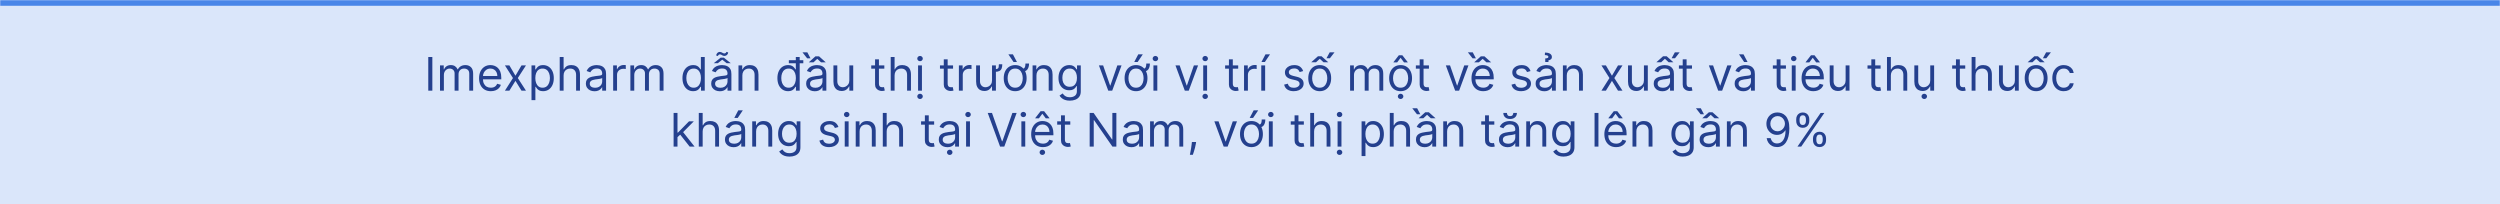 <svg width="100%" viewBox="0 0 1296 106" fill="none" xmlns="http://www.w3.org/2000/svg">
<mask id="path-1-inside-1_50_1934" fill="white">
<path d="M0 0H1296V106H0V0Z"/>
</mask>
<path d="M0 0H1296V106H0V0Z" fill="#4986E8" fill-opacity="0.2"/>
<path d="M0 3H1296V-3H0V3Z" fill="#4986E8" mask="url(#path-1-inside-1_50_1934)"/>
<path d="M224.13 29.546V47H222.016V29.546H224.13ZM228.095 47V33.909H230.038V35.955H230.208C230.481 35.256 230.922 34.713 231.529 34.327C232.137 33.935 232.868 33.739 233.72 33.739C234.583 33.739 235.302 33.935 235.876 34.327C236.456 34.713 236.907 35.256 237.231 35.955H237.368C237.703 35.278 238.206 34.742 238.876 34.344C239.547 33.94 240.35 33.739 241.288 33.739C242.458 33.739 243.416 34.105 244.16 34.838C244.904 35.565 245.277 36.699 245.277 38.239V47H243.265V38.239C243.265 37.273 243.001 36.582 242.473 36.168C241.944 35.753 241.322 35.545 240.606 35.545C239.686 35.545 238.973 35.824 238.467 36.381C237.961 36.932 237.708 37.631 237.708 38.477V47H235.663V38.034C235.663 37.29 235.422 36.69 234.939 36.236C234.456 35.776 233.833 35.545 233.072 35.545C232.549 35.545 232.061 35.685 231.606 35.963C231.157 36.242 230.794 36.628 230.515 37.122C230.243 37.611 230.106 38.176 230.106 38.818V47H228.095ZM254.443 47.273C253.181 47.273 252.093 46.994 251.179 46.438C250.27 45.875 249.568 45.091 249.074 44.085C248.585 43.074 248.341 41.898 248.341 40.557C248.341 39.216 248.585 38.034 249.074 37.011C249.568 35.983 250.255 35.182 251.136 34.608C252.022 34.028 253.056 33.739 254.238 33.739C254.92 33.739 255.593 33.852 256.258 34.08C256.923 34.307 257.528 34.676 258.074 35.188C258.619 35.693 259.054 36.364 259.377 37.199C259.701 38.034 259.863 39.062 259.863 40.284V41.136H249.772V39.398H257.818C257.818 38.659 257.67 38 257.375 37.42C257.085 36.841 256.67 36.383 256.13 36.048C255.596 35.713 254.966 35.545 254.238 35.545C253.437 35.545 252.744 35.744 252.159 36.142C251.579 36.534 251.133 37.045 250.821 37.676C250.508 38.307 250.352 38.983 250.352 39.705V40.864C250.352 41.852 250.522 42.69 250.863 43.378C251.21 44.06 251.69 44.58 252.304 44.938C252.917 45.29 253.63 45.466 254.443 45.466C254.971 45.466 255.449 45.392 255.875 45.244C256.306 45.091 256.679 44.864 256.991 44.562C257.304 44.256 257.545 43.875 257.716 43.42L259.659 43.966C259.454 44.625 259.11 45.205 258.627 45.705C258.145 46.199 257.548 46.585 256.838 46.864C256.127 47.136 255.329 47.273 254.443 47.273ZM264.071 33.909L267.208 39.261L270.344 33.909H272.662L268.435 40.455L272.662 47H270.344L267.208 41.92L264.071 47H261.753L265.912 40.455L261.753 33.909H264.071ZM275.532 51.909V33.909H277.475V35.989H277.714C277.862 35.761 278.066 35.472 278.328 35.119C278.595 34.761 278.975 34.443 279.47 34.165C279.97 33.881 280.646 33.739 281.498 33.739C282.6 33.739 283.572 34.014 284.413 34.565C285.254 35.117 285.91 35.898 286.382 36.909C286.853 37.92 287.089 39.114 287.089 40.489C287.089 41.875 286.853 43.077 286.382 44.094C285.91 45.105 285.257 45.889 284.422 46.446C283.586 46.997 282.623 47.273 281.532 47.273C280.691 47.273 280.018 47.133 279.512 46.855C279.007 46.571 278.618 46.25 278.345 45.892C278.072 45.528 277.862 45.227 277.714 44.989H277.544V51.909H275.532ZM277.51 40.455C277.51 41.443 277.654 42.315 277.944 43.071C278.234 43.821 278.657 44.409 279.214 44.835C279.771 45.256 280.453 45.466 281.26 45.466C282.1 45.466 282.802 45.244 283.365 44.801C283.933 44.352 284.359 43.75 284.643 42.994C284.933 42.233 285.078 41.386 285.078 40.455C285.078 39.534 284.936 38.705 284.652 37.966C284.373 37.222 283.95 36.633 283.382 36.202C282.819 35.764 282.112 35.545 281.26 35.545C280.441 35.545 279.754 35.753 279.197 36.168C278.64 36.577 278.22 37.151 277.936 37.889C277.652 38.622 277.51 39.477 277.51 40.455ZM292.169 39.125V47H290.157V29.546H292.169V35.955H292.339C292.646 35.278 293.106 34.742 293.72 34.344C294.339 33.94 295.163 33.739 296.191 33.739C297.083 33.739 297.865 33.918 298.535 34.276C299.206 34.628 299.725 35.17 300.095 35.903C300.47 36.631 300.657 37.557 300.657 38.682V47H298.646V38.818C298.646 37.778 298.376 36.974 297.836 36.406C297.302 35.832 296.561 35.545 295.612 35.545C294.953 35.545 294.362 35.685 293.839 35.963C293.322 36.242 292.913 36.648 292.612 37.182C292.316 37.716 292.169 38.364 292.169 39.125ZM308.189 47.307C307.36 47.307 306.607 47.151 305.931 46.838C305.255 46.52 304.718 46.062 304.32 45.466C303.922 44.864 303.723 44.136 303.723 43.284C303.723 42.534 303.871 41.926 304.167 41.46C304.462 40.989 304.857 40.619 305.351 40.352C305.846 40.085 306.391 39.886 306.988 39.756C307.59 39.619 308.195 39.511 308.803 39.432C309.598 39.33 310.243 39.253 310.738 39.202C311.238 39.145 311.601 39.051 311.828 38.92C312.061 38.79 312.178 38.562 312.178 38.239V38.17C312.178 37.33 311.948 36.676 311.488 36.21C311.033 35.744 310.343 35.511 309.417 35.511C308.456 35.511 307.703 35.722 307.158 36.142C306.613 36.562 306.229 37.011 306.007 37.489L304.098 36.807C304.439 36.011 304.894 35.392 305.462 34.949C306.036 34.5 306.661 34.188 307.337 34.011C308.019 33.83 308.689 33.739 309.348 33.739C309.769 33.739 310.252 33.79 310.797 33.892C311.348 33.989 311.88 34.19 312.391 34.497C312.908 34.804 313.337 35.267 313.678 35.886C314.019 36.506 314.189 37.335 314.189 38.375V47H312.178V45.227H312.076C311.939 45.511 311.712 45.815 311.394 46.139C311.076 46.463 310.652 46.739 310.124 46.966C309.596 47.193 308.951 47.307 308.189 47.307ZM308.496 45.5C309.292 45.5 309.962 45.344 310.507 45.031C311.059 44.719 311.473 44.315 311.752 43.821C312.036 43.327 312.178 42.807 312.178 42.261V40.42C312.093 40.523 311.905 40.617 311.615 40.702C311.331 40.781 311.002 40.852 310.627 40.915C310.257 40.972 309.897 41.023 309.544 41.068C309.198 41.108 308.917 41.142 308.701 41.17C308.178 41.239 307.689 41.349 307.235 41.503C306.786 41.651 306.422 41.875 306.144 42.176C305.871 42.472 305.735 42.875 305.735 43.386C305.735 44.085 305.993 44.614 306.51 44.972C307.033 45.324 307.695 45.5 308.496 45.5ZM317.86 47V33.909H319.804V35.886H319.94C320.179 35.239 320.61 34.713 321.235 34.31C321.86 33.906 322.565 33.705 323.349 33.705C323.497 33.705 323.681 33.707 323.903 33.713C324.125 33.719 324.292 33.727 324.406 33.739V35.784C324.338 35.767 324.181 35.742 323.937 35.707C323.699 35.668 323.446 35.648 323.179 35.648C322.542 35.648 321.974 35.781 321.474 36.048C320.98 36.31 320.588 36.673 320.298 37.139C320.014 37.599 319.872 38.125 319.872 38.716V47H317.86ZM326.79 47V33.909H328.733V35.955H328.904C329.176 35.256 329.617 34.713 330.225 34.327C330.833 33.935 331.563 33.739 332.415 33.739C333.279 33.739 333.998 33.935 334.571 34.327C335.151 34.713 335.603 35.256 335.926 35.955H336.063C336.398 35.278 336.901 34.742 337.571 34.344C338.242 33.94 339.046 33.739 339.983 33.739C341.154 33.739 342.111 34.105 342.855 34.838C343.6 35.565 343.972 36.699 343.972 38.239V47H341.961V38.239C341.961 37.273 341.696 36.582 341.168 36.168C340.64 35.753 340.017 35.545 339.301 35.545C338.381 35.545 337.668 35.824 337.162 36.381C336.657 36.932 336.404 37.631 336.404 38.477V47H334.358V38.034C334.358 37.29 334.117 36.69 333.634 36.236C333.151 35.776 332.529 35.545 331.767 35.545C331.245 35.545 330.756 35.685 330.301 35.963C329.853 36.242 329.489 36.628 329.211 37.122C328.938 37.611 328.801 38.176 328.801 38.818V47H326.79ZM359.343 47.273C358.252 47.273 357.289 46.997 356.453 46.446C355.618 45.889 354.965 45.105 354.493 44.094C354.022 43.077 353.786 41.875 353.786 40.489C353.786 39.114 354.022 37.92 354.493 36.909C354.965 35.898 355.621 35.117 356.462 34.565C357.303 34.014 358.275 33.739 359.377 33.739C360.229 33.739 360.902 33.881 361.397 34.165C361.897 34.443 362.277 34.761 362.539 35.119C362.806 35.472 363.013 35.761 363.161 35.989H363.331V29.546H365.343V47H363.4V44.989H363.161C363.013 45.227 362.803 45.528 362.53 45.892C362.257 46.25 361.868 46.571 361.363 46.855C360.857 47.133 360.184 47.273 359.343 47.273ZM359.615 45.466C360.422 45.466 361.104 45.256 361.661 44.835C362.218 44.409 362.641 43.821 362.931 43.071C363.221 42.315 363.365 41.443 363.365 40.455C363.365 39.477 363.223 38.622 362.939 37.889C362.655 37.151 362.235 36.577 361.678 36.168C361.121 35.753 360.434 35.545 359.615 35.545C358.763 35.545 358.053 35.764 357.485 36.202C356.922 36.633 356.499 37.222 356.215 37.966C355.936 38.705 355.797 39.534 355.797 40.455C355.797 41.386 355.939 42.233 356.223 42.994C356.513 43.75 356.939 44.352 357.502 44.801C358.07 45.244 358.775 45.466 359.615 45.466ZM373.158 47.307C372.328 47.307 371.576 47.151 370.9 46.838C370.223 46.52 369.686 46.062 369.289 45.466C368.891 44.864 368.692 44.136 368.692 43.284C368.692 42.534 368.84 41.926 369.135 41.46C369.431 40.989 369.826 40.619 370.32 40.352C370.814 40.085 371.36 39.886 371.956 39.756C372.559 39.619 373.164 39.511 373.772 39.432C374.567 39.33 375.212 39.253 375.706 39.202C376.206 39.145 376.57 39.051 376.797 38.92C377.03 38.79 377.147 38.562 377.147 38.239V38.17C377.147 37.33 376.917 36.676 376.456 36.21C376.002 35.744 375.311 35.511 374.385 35.511C373.425 35.511 372.672 35.722 372.127 36.142C371.581 36.562 371.198 37.011 370.976 37.489L369.067 36.807C369.408 36.011 369.863 35.392 370.431 34.949C371.005 34.5 371.63 34.188 372.306 34.011C372.988 33.83 373.658 33.739 374.317 33.739C374.738 33.739 375.221 33.79 375.766 33.892C376.317 33.989 376.848 34.19 377.36 34.497C377.877 34.804 378.306 35.267 378.647 35.886C378.988 36.506 379.158 37.335 379.158 38.375V47H377.147V45.227H377.044C376.908 45.511 376.681 45.815 376.363 46.139C376.044 46.463 375.621 46.739 375.093 46.966C374.564 47.193 373.919 47.307 373.158 47.307ZM373.465 45.5C374.26 45.5 374.931 45.344 375.476 45.031C376.027 44.719 376.442 44.315 376.721 43.821C377.005 43.327 377.147 42.807 377.147 42.261V40.42C377.061 40.523 376.874 40.617 376.584 40.702C376.3 40.781 375.971 40.852 375.596 40.915C375.226 40.972 374.865 41.023 374.513 41.068C374.167 41.108 373.885 41.142 373.669 41.17C373.147 41.239 372.658 41.349 372.203 41.503C371.755 41.651 371.391 41.875 371.113 42.176C370.84 42.472 370.703 42.875 370.703 43.386C370.703 44.085 370.962 44.614 371.479 44.972C372.002 45.324 372.664 45.5 373.465 45.5ZM375.238 29.886L378.817 32.75H376.703L374.419 30.943L372.135 32.75H370.022L373.601 29.886H375.238ZM376.533 26.886L377.488 27.159C377.488 27.619 377.3 28.043 376.925 28.429C376.55 28.81 376.09 29 375.544 29C375.255 29 375.01 28.96 374.811 28.881C374.613 28.796 374.434 28.699 374.275 28.591C374.121 28.483 373.959 28.389 373.789 28.31C373.624 28.224 373.425 28.182 373.192 28.182C372.953 28.182 372.729 28.273 372.519 28.454C372.309 28.636 372.203 28.829 372.203 29.034L371.283 28.796C371.283 28.335 371.465 27.909 371.828 27.517C372.192 27.119 372.647 26.921 373.192 26.921C373.431 26.921 373.647 26.96 373.84 27.04C374.033 27.119 374.218 27.21 374.394 27.312C374.57 27.415 374.749 27.506 374.931 27.585C375.118 27.665 375.323 27.704 375.544 27.704C375.783 27.704 376.007 27.619 376.218 27.449C376.428 27.278 376.533 27.091 376.533 26.886ZM384.841 39.125V47H382.829V33.909H384.772V35.955H384.943C385.25 35.29 385.716 34.756 386.341 34.352C386.966 33.943 387.772 33.739 388.761 33.739C389.647 33.739 390.423 33.92 391.088 34.284C391.752 34.642 392.27 35.188 392.639 35.92C393.008 36.648 393.193 37.568 393.193 38.682V47H391.181V38.818C391.181 37.79 390.914 36.989 390.38 36.415C389.846 35.835 389.113 35.545 388.181 35.545C387.539 35.545 386.966 35.685 386.46 35.963C385.96 36.242 385.565 36.648 385.275 37.182C384.985 37.716 384.841 38.364 384.841 39.125ZM408.561 47.273C407.471 47.273 406.507 46.997 405.672 46.446C404.837 45.889 404.184 45.105 403.712 44.094C403.24 43.077 403.005 41.875 403.005 40.489C403.005 39.114 403.24 37.92 403.712 36.909C404.184 35.898 404.84 35.117 405.681 34.565C406.522 34.014 407.493 33.739 408.596 33.739C409.448 33.739 410.121 33.881 410.615 34.165C411.115 34.443 411.496 34.761 411.757 35.119C412.025 35.472 412.232 35.761 412.38 35.989H412.55V29.546H414.561V47H412.618V44.989H412.38C412.232 45.227 412.022 45.528 411.749 45.892C411.476 46.25 411.087 46.571 410.581 46.855C410.076 47.133 409.402 47.273 408.561 47.273ZM408.834 45.466C409.641 45.466 410.323 45.256 410.88 44.835C411.436 44.409 411.86 43.821 412.15 43.071C412.439 42.315 412.584 41.443 412.584 40.455C412.584 39.477 412.442 38.622 412.158 37.889C411.874 37.151 411.453 36.577 410.897 36.168C410.34 35.753 409.652 35.545 408.834 35.545C407.982 35.545 407.272 35.764 406.703 36.202C406.141 36.633 405.718 37.222 405.434 37.966C405.155 38.705 405.016 39.534 405.016 40.455C405.016 41.386 405.158 42.233 405.442 42.994C405.732 43.75 406.158 44.352 406.721 44.801C407.289 45.244 407.993 45.466 408.834 45.466ZM408.936 32.784V31.216H416.436V32.784H408.936ZM422.377 47.307C421.547 47.307 420.794 47.151 420.118 46.838C419.442 46.52 418.905 46.062 418.507 45.466C418.11 44.864 417.911 44.136 417.911 43.284C417.911 42.534 418.059 41.926 418.354 41.46C418.65 40.989 419.044 40.619 419.539 40.352C420.033 40.085 420.578 39.886 421.175 39.756C421.777 39.619 422.382 39.511 422.99 39.432C423.786 39.33 424.431 39.253 424.925 39.202C425.425 39.145 425.789 39.051 426.016 38.92C426.249 38.79 426.365 38.562 426.365 38.239V38.17C426.365 37.33 426.135 36.676 425.675 36.21C425.221 35.744 424.53 35.511 423.604 35.511C422.644 35.511 421.891 35.722 421.346 36.142C420.8 36.562 420.417 37.011 420.195 37.489L418.286 36.807C418.627 36.011 419.081 35.392 419.65 34.949C420.223 34.5 420.848 34.188 421.525 34.011C422.206 33.83 422.877 33.739 423.536 33.739C423.956 33.739 424.439 33.79 424.985 33.892C425.536 33.989 426.067 34.19 426.578 34.497C427.096 34.804 427.525 35.267 427.865 35.886C428.206 36.506 428.377 37.335 428.377 38.375V47H426.365V45.227H426.263C426.127 45.511 425.9 45.815 425.581 46.139C425.263 46.463 424.84 46.739 424.311 46.966C423.783 47.193 423.138 47.307 422.377 47.307ZM422.684 45.5C423.479 45.5 424.15 45.344 424.695 45.031C425.246 44.719 425.661 44.315 425.939 43.821C426.223 43.327 426.365 42.807 426.365 42.261V40.42C426.28 40.523 426.093 40.617 425.803 40.702C425.519 40.781 425.189 40.852 424.814 40.915C424.445 40.972 424.084 41.023 423.732 41.068C423.385 41.108 423.104 41.142 422.888 41.17C422.365 41.239 421.877 41.349 421.422 41.503C420.973 41.651 420.61 41.875 420.331 42.176C420.059 42.472 419.922 42.875 419.922 43.386C419.922 44.085 420.181 44.614 420.698 44.972C421.221 45.324 421.882 45.5 422.684 45.5ZM424.593 29.204L428.07 32.307H425.615L423.672 30.5L421.729 32.307H419.275L422.718 29.204H424.593ZM418.525 27.125L420.161 30.227H418.422L416.002 27.125H418.525ZM440.298 41.648V33.909H442.309V47H440.298V44.784H440.162C439.855 45.449 439.377 46.014 438.73 46.48C438.082 46.94 437.264 47.17 436.275 47.17C435.457 47.17 434.73 46.992 434.093 46.633C433.457 46.27 432.957 45.724 432.593 44.997C432.23 44.264 432.048 43.341 432.048 42.227V33.909H434.059V42.091C434.059 43.045 434.326 43.807 434.86 44.375C435.4 44.943 436.088 45.227 436.923 45.227C437.423 45.227 437.931 45.099 438.449 44.844C438.971 44.588 439.409 44.196 439.761 43.668C440.119 43.139 440.298 42.466 440.298 41.648ZM458.436 33.909V35.614H451.652V33.909H458.436ZM453.63 30.773H455.641V43.25C455.641 43.818 455.723 44.244 455.888 44.528C456.059 44.807 456.275 44.994 456.536 45.091C456.803 45.182 457.084 45.227 457.38 45.227C457.601 45.227 457.783 45.216 457.925 45.193C458.067 45.165 458.181 45.142 458.266 45.125L458.675 46.932C458.539 46.983 458.348 47.034 458.104 47.085C457.86 47.142 457.55 47.17 457.175 47.17C456.607 47.17 456.05 47.048 455.505 46.804C454.965 46.56 454.516 46.188 454.158 45.688C453.806 45.188 453.63 44.557 453.63 43.795V30.773ZM463.755 39.125V47H461.743V29.546H463.755V35.955H463.925C464.232 35.278 464.692 34.742 465.306 34.344C465.925 33.94 466.749 33.739 467.777 33.739C468.669 33.739 469.451 33.918 470.121 34.276C470.792 34.628 471.311 35.17 471.681 35.903C472.056 36.631 472.243 37.557 472.243 38.682V47H470.232V38.818C470.232 37.778 469.962 36.974 469.422 36.406C468.888 35.832 468.147 35.545 467.198 35.545C466.539 35.545 465.948 35.685 465.425 35.963C464.908 36.242 464.499 36.648 464.198 37.182C463.902 37.716 463.755 38.364 463.755 39.125ZM475.923 47V33.909H477.934V47H475.923ZM476.946 31.727C476.554 31.727 476.216 31.594 475.931 31.327C475.653 31.06 475.514 30.739 475.514 30.364C475.514 29.989 475.653 29.668 475.931 29.401C476.216 29.134 476.554 29 476.946 29C477.338 29 477.673 29.134 477.951 29.401C478.235 29.668 478.377 29.989 478.377 30.364C478.377 30.739 478.235 31.06 477.951 31.327C477.673 31.594 477.338 31.727 476.946 31.727ZM476.946 51.33C476.554 51.33 476.216 51.196 475.931 50.929C475.653 50.662 475.514 50.341 475.514 49.966C475.514 49.591 475.653 49.27 475.931 49.003C476.216 48.736 476.554 48.602 476.946 48.602C477.338 48.602 477.673 48.736 477.951 49.003C478.235 49.27 478.377 49.591 478.377 49.966C478.377 50.341 478.235 50.662 477.951 50.929C477.673 51.196 477.338 51.33 476.946 51.33ZM494.061 33.909V35.614H487.277V33.909H494.061ZM489.255 30.773H491.266V43.25C491.266 43.818 491.348 44.244 491.513 44.528C491.684 44.807 491.9 44.994 492.161 45.091C492.428 45.182 492.709 45.227 493.005 45.227C493.226 45.227 493.408 45.216 493.55 45.193C493.692 45.165 493.806 45.142 493.891 45.125L494.3 46.932C494.164 46.983 493.973 47.034 493.729 47.085C493.485 47.142 493.175 47.17 492.8 47.17C492.232 47.17 491.675 47.048 491.13 46.804C490.59 46.56 490.141 46.188 489.783 45.688C489.431 45.188 489.255 44.557 489.255 43.795V30.773ZM497.087 47V33.909H499.03V35.886H499.167C499.405 35.239 499.837 34.713 500.462 34.31C501.087 33.906 501.792 33.705 502.576 33.705C502.723 33.705 502.908 33.707 503.13 33.713C503.351 33.719 503.519 33.727 503.632 33.739V35.784C503.564 35.767 503.408 35.742 503.164 35.707C502.925 35.668 502.672 35.648 502.405 35.648C501.769 35.648 501.201 35.781 500.701 36.048C500.206 36.31 499.814 36.673 499.525 37.139C499.24 37.599 499.098 38.125 499.098 38.716V47H497.087ZM517.812 33.33H519.585C519.585 34.193 519.471 34.918 519.244 35.503C519.017 36.082 518.619 36.52 518.051 36.815C517.483 37.105 516.687 37.25 515.664 37.25V35.852C516.369 35.852 516.869 35.767 517.164 35.597C517.466 35.42 517.647 35.148 517.71 34.778C517.778 34.403 517.812 33.92 517.812 33.33ZM514.267 41.648V33.909H516.278V47H514.267V44.784H514.13C513.824 45.449 513.346 46.014 512.699 46.48C512.051 46.94 511.233 47.17 510.244 47.17C509.426 47.17 508.699 46.992 508.062 46.633C507.426 46.27 506.926 45.724 506.562 44.997C506.199 44.264 506.017 43.341 506.017 42.227V33.909H508.028V42.091C508.028 43.045 508.295 43.807 508.829 44.375C509.369 44.943 510.056 45.227 510.892 45.227C511.392 45.227 511.9 45.099 512.417 44.844C512.94 44.588 513.377 44.196 513.73 43.668C514.088 43.139 514.267 42.466 514.267 41.648ZM531.583 32.92H533.458C533.458 34.216 533.174 35.244 532.605 36.006C532.043 36.767 531.054 37.148 529.64 37.148V35.716C530.208 35.716 530.628 35.599 530.901 35.367C531.179 35.133 531.361 34.807 531.446 34.386C531.537 33.966 531.583 33.477 531.583 32.92ZM526.265 47.273C525.083 47.273 524.046 46.992 523.154 46.429C522.267 45.867 521.574 45.08 521.074 44.068C520.58 43.057 520.333 41.875 520.333 40.523C520.333 39.159 520.58 37.969 521.074 36.952C521.574 35.935 522.267 35.145 523.154 34.582C524.046 34.02 525.083 33.739 526.265 33.739C527.446 33.739 528.48 34.02 529.367 34.582C530.259 35.145 530.952 35.935 531.446 36.952C531.946 37.969 532.196 39.159 532.196 40.523C532.196 41.875 531.946 43.057 531.446 44.068C530.952 45.08 530.259 45.867 529.367 46.429C528.48 46.992 527.446 47.273 526.265 47.273ZM526.265 45.466C527.162 45.466 527.901 45.236 528.48 44.776C529.06 44.315 529.489 43.71 529.767 42.96C530.046 42.21 530.185 41.398 530.185 40.523C530.185 39.648 530.046 38.832 529.767 38.077C529.489 37.321 529.06 36.71 528.48 36.244C527.901 35.778 527.162 35.545 526.265 35.545C525.367 35.545 524.628 35.778 524.049 36.244C523.469 36.71 523.04 37.321 522.762 38.077C522.483 38.832 522.344 39.648 522.344 40.523C522.344 41.398 522.483 42.21 522.762 42.96C523.04 43.71 523.469 44.315 524.049 44.776C524.628 45.236 525.367 45.466 526.265 45.466ZM525.412 32.136L522.753 28.182H525.105L527.185 32.136H525.412ZM537.301 39.125V47H535.29V33.909H537.233V35.955H537.404C537.711 35.29 538.176 34.756 538.801 34.352C539.426 33.943 540.233 33.739 541.222 33.739C542.108 33.739 542.884 33.92 543.549 34.284C544.213 34.642 544.73 35.188 545.1 35.92C545.469 36.648 545.654 37.568 545.654 38.682V47H543.642V38.818C543.642 37.79 543.375 36.989 542.841 36.415C542.307 35.835 541.574 35.545 540.642 35.545C540 35.545 539.426 35.685 538.921 35.963C538.421 36.242 538.026 36.648 537.736 37.182C537.446 37.716 537.301 38.364 537.301 39.125ZM554.613 52.182C553.642 52.182 552.806 52.057 552.108 51.807C551.409 51.562 550.826 51.239 550.36 50.835C549.9 50.438 549.534 50.011 549.261 49.557L550.863 48.432C551.045 48.67 551.275 48.943 551.554 49.25C551.832 49.562 552.213 49.832 552.696 50.06C553.184 50.293 553.824 50.409 554.613 50.409C555.67 50.409 556.542 50.153 557.23 49.642C557.917 49.131 558.261 48.33 558.261 47.239V44.58H558.091C557.943 44.818 557.733 45.114 557.46 45.466C557.193 45.812 556.806 46.122 556.301 46.395C555.801 46.662 555.125 46.795 554.272 46.795C553.216 46.795 552.267 46.545 551.426 46.045C550.591 45.545 549.929 44.818 549.44 43.864C548.957 42.909 548.716 41.75 548.716 40.386C548.716 39.045 548.951 37.878 549.423 36.883C549.895 35.883 550.551 35.111 551.392 34.565C552.233 34.014 553.204 33.739 554.306 33.739C555.159 33.739 555.835 33.881 556.335 34.165C556.841 34.443 557.227 34.761 557.494 35.119C557.767 35.472 557.977 35.761 558.125 35.989H558.329V33.909H560.272V47.375C560.272 48.5 560.017 49.415 559.505 50.119C559 50.83 558.318 51.349 557.46 51.679C556.608 52.014 555.659 52.182 554.613 52.182ZM554.545 44.989C555.352 44.989 556.034 44.804 556.591 44.435C557.147 44.065 557.571 43.534 557.86 42.841C558.15 42.148 558.295 41.318 558.295 40.352C558.295 39.409 558.153 38.577 557.869 37.855C557.585 37.133 557.164 36.568 556.608 36.159C556.051 35.75 555.363 35.545 554.545 35.545C553.693 35.545 552.983 35.761 552.414 36.193C551.852 36.625 551.429 37.205 551.145 37.932C550.866 38.659 550.727 39.466 550.727 40.352C550.727 41.261 550.869 42.065 551.153 42.764C551.443 43.457 551.869 44.003 552.431 44.401C553 44.793 553.704 44.989 554.545 44.989ZM581.409 33.909L576.568 47H574.522L569.681 33.909H571.863L575.477 44.341H575.613L579.227 33.909H581.409ZM594.231 32.92H596.106C596.106 34.216 595.822 35.244 595.254 36.006C594.691 36.767 593.703 37.148 592.288 37.148V35.716C592.856 35.716 593.277 35.599 593.549 35.367C593.828 35.133 594.01 34.807 594.095 34.386C594.186 33.966 594.231 33.477 594.231 32.92ZM588.913 47.273C587.731 47.273 586.694 46.992 585.802 46.429C584.916 45.867 584.223 45.08 583.723 44.068C583.228 43.057 582.981 41.875 582.981 40.523C582.981 39.159 583.228 37.969 583.723 36.952C584.223 35.935 584.916 35.145 585.802 34.582C586.694 34.02 587.731 33.739 588.913 33.739C590.095 33.739 591.129 34.02 592.015 34.582C592.907 35.145 593.6 35.935 594.095 36.952C594.595 37.969 594.845 39.159 594.845 40.523C594.845 41.875 594.595 43.057 594.095 44.068C593.6 45.08 592.907 45.867 592.015 46.429C591.129 46.992 590.095 47.273 588.913 47.273ZM588.913 45.466C589.811 45.466 590.549 45.236 591.129 44.776C591.708 44.315 592.137 43.71 592.416 42.96C592.694 42.21 592.833 41.398 592.833 40.523C592.833 39.648 592.694 38.832 592.416 38.077C592.137 37.321 591.708 36.71 591.129 36.244C590.549 35.778 589.811 35.545 588.913 35.545C588.015 35.545 587.277 35.778 586.697 36.244C586.118 36.71 585.689 37.321 585.41 38.077C585.132 38.832 584.993 39.648 584.993 40.523C584.993 41.398 585.132 42.21 585.41 42.96C585.689 43.71 586.118 44.315 586.697 44.776C587.277 45.236 588.015 45.466 588.913 45.466ZM587.993 32.136L590.072 28.182H592.424L589.765 32.136H587.993ZM597.939 47V33.909H599.95V47H597.939ZM598.961 31.727C598.569 31.727 598.231 31.594 597.947 31.327C597.669 31.06 597.529 30.739 597.529 30.364C597.529 29.989 597.669 29.668 597.947 29.401C598.231 29.134 598.569 29 598.961 29C599.353 29 599.689 29.134 599.967 29.401C600.251 29.668 600.393 29.989 600.393 30.364C600.393 30.739 600.251 31.06 599.967 31.327C599.689 31.594 599.353 31.727 598.961 31.727ZM621.088 33.909L616.248 47H614.202L609.361 33.909H611.543L615.157 44.341H615.293L618.907 33.909H621.088ZM623.743 47V33.909H625.755V47H623.743ZM624.766 31.727C624.374 31.727 624.036 31.594 623.752 31.327C623.473 31.06 623.334 30.739 623.334 30.364C623.334 29.989 623.473 29.668 623.752 29.401C624.036 29.134 624.374 29 624.766 29C625.158 29 625.493 29.134 625.772 29.401C626.056 29.668 626.198 29.989 626.198 30.364C626.198 30.739 626.056 31.06 625.772 31.327C625.493 31.594 625.158 31.727 624.766 31.727ZM624.766 51.33C624.374 51.33 624.036 51.196 623.752 50.929C623.473 50.662 623.334 50.341 623.334 49.966C623.334 49.591 623.473 49.27 623.752 49.003C624.036 48.736 624.374 48.602 624.766 48.602C625.158 48.602 625.493 48.736 625.772 49.003C626.056 49.27 626.198 49.591 626.198 49.966C626.198 50.341 626.056 50.662 625.772 50.929C625.493 51.196 625.158 51.33 624.766 51.33ZM641.882 33.909V35.614H635.098V33.909H641.882ZM637.075 30.773H639.086V43.25C639.086 43.818 639.169 44.244 639.333 44.528C639.504 44.807 639.72 44.994 639.981 45.091C640.248 45.182 640.529 45.227 640.825 45.227C641.047 45.227 641.228 45.216 641.37 45.193C641.512 45.165 641.626 45.142 641.711 45.125L642.12 46.932C641.984 46.983 641.794 47.034 641.549 47.085C641.305 47.142 640.995 47.17 640.62 47.17C640.052 47.17 639.495 47.048 638.95 46.804C638.41 46.56 637.961 46.188 637.603 45.688C637.251 45.188 637.075 44.557 637.075 43.795V30.773ZM644.907 47V33.909H646.85V35.886H646.987C647.225 35.239 647.657 34.713 648.282 34.31C648.907 33.906 649.612 33.705 650.396 33.705C650.544 33.705 650.728 33.707 650.95 33.713C651.172 33.719 651.339 33.727 651.453 33.739V35.784C651.385 35.767 651.228 35.742 650.984 35.707C650.745 35.668 650.493 35.648 650.225 35.648C649.589 35.648 649.021 35.781 648.521 36.048C648.027 36.31 647.635 36.673 647.345 37.139C647.061 37.599 646.919 38.125 646.919 38.716V47H644.907ZM653.837 47V33.909H655.848V47H653.837ZM653.939 32.136L656.019 28.182H658.371L655.712 32.136H653.939ZM675.555 36.841L673.748 37.352C673.635 37.051 673.467 36.758 673.245 36.474C673.029 36.185 672.734 35.946 672.359 35.758C671.984 35.571 671.504 35.477 670.919 35.477C670.118 35.477 669.45 35.662 668.916 36.031C668.387 36.395 668.123 36.858 668.123 37.42C668.123 37.92 668.305 38.315 668.669 38.605C669.032 38.895 669.6 39.136 670.373 39.33L672.316 39.807C673.487 40.091 674.359 40.526 674.933 41.111C675.507 41.69 675.794 42.438 675.794 43.352C675.794 44.102 675.578 44.773 675.146 45.364C674.72 45.955 674.123 46.42 673.356 46.761C672.589 47.102 671.697 47.273 670.68 47.273C669.345 47.273 668.24 46.983 667.365 46.403C666.49 45.824 665.936 44.977 665.703 43.864L667.612 43.386C667.794 44.091 668.137 44.619 668.643 44.972C669.154 45.324 669.822 45.5 670.646 45.5C671.583 45.5 672.328 45.301 672.879 44.903C673.436 44.5 673.714 44.017 673.714 43.455C673.714 43 673.555 42.619 673.237 42.312C672.919 42 672.43 41.767 671.771 41.614L669.589 41.102C668.39 40.818 667.51 40.378 666.947 39.781C666.39 39.179 666.112 38.426 666.112 37.523C666.112 36.784 666.319 36.131 666.734 35.562C667.154 34.994 667.725 34.548 668.447 34.224C669.174 33.901 669.998 33.739 670.919 33.739C672.214 33.739 673.231 34.023 673.97 34.591C674.714 35.159 675.243 35.909 675.555 36.841ZM684.14 47.273C682.958 47.273 681.921 46.992 681.029 46.429C680.142 45.867 679.449 45.08 678.949 44.068C678.455 43.057 678.208 41.875 678.208 40.523C678.208 39.159 678.455 37.969 678.949 36.952C679.449 35.935 680.142 35.145 681.029 34.582C681.921 34.02 682.958 33.739 684.14 33.739C685.321 33.739 686.355 34.02 687.242 34.582C688.134 35.145 688.827 35.935 689.321 36.952C689.821 37.969 690.071 39.159 690.071 40.523C690.071 41.875 689.821 43.057 689.321 44.068C688.827 45.08 688.134 45.867 687.242 46.429C686.355 46.992 685.321 47.273 684.14 47.273ZM684.14 45.466C685.037 45.466 685.776 45.236 686.355 44.776C686.935 44.315 687.364 43.71 687.642 42.96C687.921 42.21 688.06 41.398 688.06 40.523C688.06 39.648 687.921 38.832 687.642 38.077C687.364 37.321 686.935 36.71 686.355 36.244C685.776 35.778 685.037 35.545 684.14 35.545C683.242 35.545 682.503 35.778 681.924 36.244C681.344 36.71 680.915 37.321 680.637 38.077C680.358 38.832 680.219 39.648 680.219 40.523C680.219 41.398 680.358 42.21 680.637 42.96C680.915 43.71 681.344 44.315 681.924 44.776C682.503 45.236 683.242 45.466 684.14 45.466ZM679.742 32.273L683.219 29.171H685.094L688.571 32.273H686.117L684.174 30.466L682.23 32.273H679.742ZM687.651 30.193L689.321 27.125H691.81L689.424 30.193H687.651ZM699.892 47V33.909H701.835V35.955H702.005C702.278 35.256 702.718 34.713 703.326 34.327C703.934 33.935 704.664 33.739 705.517 33.739C706.38 33.739 707.099 33.935 707.673 34.327C708.252 34.713 708.704 35.256 709.028 35.955H709.164C709.5 35.278 710.002 34.742 710.673 34.344C711.343 33.94 712.147 33.739 713.085 33.739C714.255 33.739 715.213 34.105 715.957 34.838C716.701 35.565 717.074 36.699 717.074 38.239V47H715.062V38.239C715.062 37.273 714.798 36.582 714.27 36.168C713.741 35.753 713.119 35.545 712.403 35.545C711.483 35.545 710.77 35.824 710.264 36.381C709.758 36.932 709.505 37.631 709.505 38.477V47H707.46V38.034C707.46 37.29 707.218 36.69 706.735 36.236C706.252 35.776 705.63 35.545 704.869 35.545C704.346 35.545 703.858 35.685 703.403 35.963C702.954 36.242 702.591 36.628 702.312 37.122C702.039 37.611 701.903 38.176 701.903 38.818V47H699.892ZM726.069 47.273C724.887 47.273 723.85 46.992 722.958 46.429C722.072 45.867 721.379 45.08 720.879 44.068C720.385 43.057 720.137 41.875 720.137 40.523C720.137 39.159 720.385 37.969 720.879 36.952C721.379 35.935 722.072 35.145 722.958 34.582C723.85 34.02 724.887 33.739 726.069 33.739C727.251 33.739 728.285 34.02 729.172 34.582C730.064 35.145 730.757 35.935 731.251 36.952C731.751 37.969 732.001 39.159 732.001 40.523C732.001 41.875 731.751 43.057 731.251 44.068C730.757 45.08 730.064 45.867 729.172 46.429C728.285 46.992 727.251 47.273 726.069 47.273ZM726.069 45.466C726.967 45.466 727.706 45.236 728.285 44.776C728.865 44.315 729.294 43.71 729.572 42.96C729.85 42.21 729.99 41.398 729.99 40.523C729.99 39.648 729.85 38.832 729.572 38.077C729.294 37.321 728.865 36.71 728.285 36.244C727.706 35.778 726.967 35.545 726.069 35.545C725.172 35.545 724.433 35.778 723.853 36.244C723.274 36.71 722.845 37.321 722.566 38.077C722.288 38.832 722.149 39.648 722.149 40.523C722.149 41.398 722.288 42.21 722.566 42.96C722.845 43.71 723.274 44.315 723.853 44.776C724.433 45.236 725.172 45.466 726.069 45.466ZM727.842 32.341L726.069 29.954L724.297 32.341H722.387V32.205L725.149 28.659H726.99L729.751 32.205V32.341H727.842ZM726.069 51.33C725.677 51.33 725.339 51.196 725.055 50.929C724.777 50.662 724.637 50.341 724.637 49.966C724.637 49.591 724.777 49.27 725.055 49.003C725.339 48.736 725.677 48.602 726.069 48.602C726.461 48.602 726.797 48.736 727.075 49.003C727.359 49.27 727.501 49.591 727.501 49.966C727.501 50.341 727.359 50.662 727.075 50.929C726.797 51.196 726.461 51.33 726.069 51.33ZM740.765 33.909V35.614H733.98V33.909H740.765ZM735.958 30.773H737.969V43.25C737.969 43.818 738.051 44.244 738.216 44.528C738.387 44.807 738.603 44.994 738.864 45.091C739.131 45.182 739.412 45.227 739.708 45.227C739.929 45.227 740.111 45.216 740.253 45.193C740.395 45.165 740.509 45.142 740.594 45.125L741.003 46.932C740.867 46.983 740.676 47.034 740.432 47.085C740.188 47.142 739.878 47.17 739.503 47.17C738.935 47.17 738.378 47.048 737.833 46.804C737.293 46.56 736.844 46.188 736.486 45.688C736.134 45.188 735.958 44.557 735.958 43.795V30.773ZM761.245 33.909L756.404 47H754.358L749.517 33.909H751.699L755.313 44.341H755.449L759.063 33.909H761.245ZM768.919 47.273C767.658 47.273 766.57 46.994 765.655 46.438C764.746 45.875 764.044 45.091 763.55 44.085C763.061 43.074 762.817 41.898 762.817 40.557C762.817 39.216 763.061 38.034 763.55 37.011C764.044 35.983 764.732 35.182 765.613 34.608C766.499 34.028 767.533 33.739 768.715 33.739C769.397 33.739 770.07 33.852 770.735 34.08C771.4 34.307 772.005 34.676 772.55 35.188C773.096 35.693 773.53 36.364 773.854 37.199C774.178 38.034 774.34 39.062 774.34 40.284V41.136H764.249V39.398H772.294C772.294 38.659 772.147 38 771.851 37.42C771.561 36.841 771.147 36.383 770.607 36.048C770.073 35.713 769.442 35.545 768.715 35.545C767.914 35.545 767.221 35.744 766.635 36.142C766.056 36.534 765.61 37.045 765.297 37.676C764.985 38.307 764.828 38.983 764.828 39.705V40.864C764.828 41.852 764.999 42.69 765.34 43.378C765.686 44.06 766.167 44.58 766.78 44.938C767.394 45.29 768.107 45.466 768.919 45.466C769.448 45.466 769.925 45.392 770.351 45.244C770.783 45.091 771.155 44.864 771.468 44.562C771.78 44.256 772.022 43.875 772.192 43.42L774.135 43.966C773.931 44.625 773.587 45.205 773.104 45.705C772.621 46.199 772.025 46.585 771.314 46.864C770.604 47.136 769.806 47.273 768.919 47.273ZM769.533 29.204L773.01 32.307H770.556L768.613 30.5L766.669 32.307H764.215L767.658 29.204H769.533ZM763.465 27.125L765.101 30.227H763.363L760.942 27.125H763.465ZM793.422 36.841L791.615 37.352C791.502 37.051 791.334 36.758 791.113 36.474C790.897 36.185 790.601 35.946 790.226 35.758C789.851 35.571 789.371 35.477 788.786 35.477C787.985 35.477 787.317 35.662 786.783 36.031C786.255 36.395 785.99 36.858 785.99 37.42C785.99 37.92 786.172 38.315 786.536 38.605C786.9 38.895 787.468 39.136 788.24 39.33L790.184 39.807C791.354 40.091 792.226 40.526 792.8 41.111C793.374 41.69 793.661 42.438 793.661 43.352C793.661 44.102 793.445 44.773 793.013 45.364C792.587 45.955 791.99 46.42 791.223 46.761C790.456 47.102 789.564 47.273 788.547 47.273C787.212 47.273 786.107 46.983 785.232 46.403C784.357 45.824 783.803 44.977 783.57 43.864L785.479 43.386C785.661 44.091 786.005 44.619 786.51 44.972C787.022 45.324 787.689 45.5 788.513 45.5C789.451 45.5 790.195 45.301 790.746 44.903C791.303 44.5 791.581 44.017 791.581 43.455C791.581 43 791.422 42.619 791.104 42.312C790.786 42 790.297 41.767 789.638 41.614L787.456 41.102C786.257 40.818 785.377 40.378 784.814 39.781C784.257 39.179 783.979 38.426 783.979 37.523C783.979 36.784 784.186 36.131 784.601 35.562C785.022 34.994 785.593 34.548 786.314 34.224C787.042 33.901 787.865 33.739 788.786 33.739C790.081 33.739 791.098 34.023 791.837 34.591C792.581 35.159 793.11 35.909 793.422 36.841ZM800.541 47.307C799.711 47.307 798.958 47.151 798.282 46.838C797.606 46.52 797.069 46.062 796.672 45.466C796.274 44.864 796.075 44.136 796.075 43.284C796.075 42.534 796.223 41.926 796.518 41.46C796.814 40.989 797.208 40.619 797.703 40.352C798.197 40.085 798.743 39.886 799.339 39.756C799.941 39.619 800.547 39.511 801.154 39.432C801.95 39.33 802.595 39.253 803.089 39.202C803.589 39.145 803.953 39.051 804.18 38.92C804.413 38.79 804.529 38.562 804.529 38.239V38.17C804.529 37.33 804.299 36.676 803.839 36.21C803.385 35.744 802.694 35.511 801.768 35.511C800.808 35.511 800.055 35.722 799.51 36.142C798.964 36.562 798.581 37.011 798.359 37.489L796.45 36.807C796.791 36.011 797.245 35.392 797.814 34.949C798.387 34.5 799.012 34.188 799.689 34.011C800.37 33.83 801.041 33.739 801.7 33.739C802.12 33.739 802.603 33.79 803.149 33.892C803.7 33.989 804.231 34.19 804.743 34.497C805.26 34.804 805.689 35.267 806.029 35.886C806.37 36.506 806.541 37.335 806.541 38.375V47H804.529V45.227H804.427C804.291 45.511 804.064 45.815 803.745 46.139C803.427 46.463 803.004 46.739 802.475 46.966C801.947 47.193 801.302 47.307 800.541 47.307ZM800.848 45.5C801.643 45.5 802.314 45.344 802.859 45.031C803.41 44.719 803.825 44.315 804.103 43.821C804.387 43.327 804.529 42.807 804.529 42.261V40.42C804.444 40.523 804.257 40.617 803.967 40.702C803.683 40.781 803.353 40.852 802.978 40.915C802.609 40.972 802.248 41.023 801.896 41.068C801.549 41.108 801.268 41.142 801.052 41.17C800.529 41.239 800.041 41.349 799.586 41.503C799.137 41.651 798.774 41.875 798.495 42.176C798.223 42.472 798.086 42.875 798.086 43.386C798.086 44.085 798.345 44.614 798.862 44.972C799.385 45.324 800.047 45.5 800.848 45.5ZM802.723 32.136H801.052V30.296C801.649 30.261 802.069 30.179 802.314 30.048C802.564 29.918 802.689 29.716 802.689 29.443C802.689 29.136 802.51 28.912 802.152 28.77C801.794 28.628 801.359 28.557 800.848 28.557L800.916 27.261C802.092 27.261 802.981 27.466 803.583 27.875C804.191 28.284 804.495 28.829 804.495 29.511C804.495 30.091 804.311 30.514 803.941 30.781C803.572 31.048 803.166 31.216 802.723 31.284V32.136ZM812.223 39.125V47H810.212V33.909H812.155V35.955H812.326C812.632 35.29 813.098 34.756 813.723 34.352C814.348 33.943 815.155 33.739 816.144 33.739C817.03 33.739 817.806 33.92 818.471 34.284C819.135 34.642 819.652 35.188 820.022 35.92C820.391 36.648 820.576 37.568 820.576 38.682V47H818.564V38.818C818.564 37.79 818.297 36.989 817.763 36.415C817.229 35.835 816.496 35.545 815.564 35.545C814.922 35.545 814.348 35.685 813.843 35.963C813.343 36.242 812.948 36.648 812.658 37.182C812.368 37.716 812.223 38.364 812.223 39.125ZM832.501 33.909L835.637 39.261L838.774 33.909H841.092L836.865 40.455L841.092 47H838.774L835.637 41.92L832.501 47H830.183L834.342 40.455L830.183 33.909H832.501ZM852.212 41.648V33.909H854.223V47H852.212V44.784H852.076C851.769 45.449 851.292 46.014 850.644 46.48C849.996 46.94 849.178 47.17 848.189 47.17C847.371 47.17 846.644 46.992 846.007 46.633C845.371 46.27 844.871 45.724 844.507 44.997C844.144 44.264 843.962 43.341 843.962 42.227V33.909H845.973V42.091C845.973 43.045 846.24 43.807 846.775 44.375C847.314 44.943 848.002 45.227 848.837 45.227C849.337 45.227 849.846 45.099 850.363 44.844C850.885 44.588 851.323 44.196 851.675 43.668C852.033 43.139 852.212 42.466 852.212 41.648ZM861.76 47.307C860.93 47.307 860.177 47.151 859.501 46.838C858.825 46.52 858.288 46.062 857.89 45.466C857.493 44.864 857.294 44.136 857.294 43.284C857.294 42.534 857.441 41.926 857.737 41.46C858.032 40.989 858.427 40.619 858.922 40.352C859.416 40.085 859.961 39.886 860.558 39.756C861.16 39.619 861.765 39.511 862.373 39.432C863.169 39.33 863.814 39.253 864.308 39.202C864.808 39.145 865.172 39.051 865.399 38.92C865.632 38.79 865.748 38.562 865.748 38.239V38.17C865.748 37.33 865.518 36.676 865.058 36.21C864.603 35.744 863.913 35.511 862.987 35.511C862.027 35.511 861.274 35.722 860.728 36.142C860.183 36.562 859.799 37.011 859.578 37.489L857.669 36.807C858.01 36.011 858.464 35.392 859.032 34.949C859.606 34.5 860.231 34.188 860.907 34.011C861.589 33.83 862.26 33.739 862.919 33.739C863.339 33.739 863.822 33.79 864.368 33.892C864.919 33.989 865.45 34.19 865.961 34.497C866.478 34.804 866.907 35.267 867.248 35.886C867.589 36.506 867.76 37.335 867.76 38.375V47H865.748V45.227H865.646C865.51 45.511 865.282 45.815 864.964 46.139C864.646 46.463 864.223 46.739 863.694 46.966C863.166 47.193 862.521 47.307 861.76 47.307ZM862.066 45.5C862.862 45.5 863.532 45.344 864.078 45.031C864.629 44.719 865.044 44.315 865.322 43.821C865.606 43.327 865.748 42.807 865.748 42.261V40.42C865.663 40.523 865.475 40.617 865.186 40.702C864.902 40.781 864.572 40.852 864.197 40.915C863.828 40.972 863.467 41.023 863.115 41.068C862.768 41.108 862.487 41.142 862.271 41.17C861.748 41.239 861.26 41.349 860.805 41.503C860.356 41.651 859.993 41.875 859.714 42.176C859.441 42.472 859.305 42.875 859.305 43.386C859.305 44.085 859.564 44.614 860.081 44.972C860.603 45.324 861.265 45.5 862.066 45.5ZM858.657 32.273L862.135 29.171H864.01L867.487 32.273H865.032L863.089 30.466L861.146 32.273H858.657ZM866.566 30.193L868.237 27.125H870.725L868.339 30.193H866.566ZM877.124 33.909V35.614H870.34V33.909H877.124ZM872.317 30.773H874.328V43.25C874.328 43.818 874.411 44.244 874.576 44.528C874.746 44.807 874.962 44.994 875.223 45.091C875.49 45.182 875.772 45.227 876.067 45.227C876.289 45.227 876.471 45.216 876.613 45.193C876.755 45.165 876.868 45.142 876.953 45.125L877.363 46.932C877.226 46.983 877.036 47.034 876.792 47.085C876.547 47.142 876.238 47.17 875.863 47.17C875.294 47.17 874.738 47.048 874.192 46.804C873.652 46.56 873.203 46.188 872.846 45.688C872.493 45.188 872.317 44.557 872.317 43.795V30.773ZM897.604 33.909L892.763 47H890.718L885.877 33.909H888.059L891.672 44.341H891.809L895.422 33.909H897.604ZM903.713 47.307C902.883 47.307 902.13 47.151 901.454 46.838C900.778 46.52 900.241 46.062 899.843 45.466C899.446 44.864 899.247 44.136 899.247 43.284C899.247 42.534 899.395 41.926 899.69 41.46C899.985 40.989 900.38 40.619 900.875 40.352C901.369 40.085 901.914 39.886 902.511 39.756C903.113 39.619 903.718 39.511 904.326 39.432C905.122 39.33 905.767 39.253 906.261 39.202C906.761 39.145 907.125 39.051 907.352 38.92C907.585 38.79 907.701 38.562 907.701 38.239V38.17C907.701 37.33 907.471 36.676 907.011 36.21C906.556 35.744 905.866 35.511 904.94 35.511C903.98 35.511 903.227 35.722 902.681 36.142C902.136 36.562 901.752 37.011 901.531 37.489L899.622 36.807C899.963 36.011 900.417 35.392 900.985 34.949C901.559 34.5 902.184 34.188 902.86 34.011C903.542 33.83 904.213 33.739 904.872 33.739C905.292 33.739 905.775 33.79 906.321 33.892C906.872 33.989 907.403 34.19 907.914 34.497C908.431 34.804 908.86 35.267 909.201 35.886C909.542 36.506 909.713 37.335 909.713 38.375V47H907.701V45.227H907.599C907.463 45.511 907.235 45.815 906.917 46.139C906.599 46.463 906.176 46.739 905.647 46.966C905.119 47.193 904.474 47.307 903.713 47.307ZM904.02 45.5C904.815 45.5 905.485 45.344 906.031 45.031C906.582 44.719 906.997 44.315 907.275 43.821C907.559 43.327 907.701 42.807 907.701 42.261V40.42C907.616 40.523 907.429 40.617 907.139 40.702C906.855 40.781 906.525 40.852 906.15 40.915C905.781 40.972 905.42 41.023 905.068 41.068C904.721 41.108 904.44 41.142 904.224 41.17C903.701 41.239 903.213 41.349 902.758 41.503C902.309 41.651 901.946 41.875 901.667 42.176C901.395 42.472 901.258 42.875 901.258 43.386C901.258 44.085 901.517 44.614 902.034 44.972C902.556 45.324 903.218 45.5 904.02 45.5ZM904.156 32.136L901.497 28.182H903.849L905.929 32.136H904.156ZM925.827 33.909V35.614H919.043V33.909H925.827ZM921.02 30.773H923.032V43.25C923.032 43.818 923.114 44.244 923.279 44.528C923.449 44.807 923.665 44.994 923.926 45.091C924.194 45.182 924.475 45.227 924.77 45.227C924.992 45.227 925.174 45.216 925.316 45.193C925.458 45.165 925.571 45.142 925.657 45.125L926.066 46.932C925.929 46.983 925.739 47.034 925.495 47.085C925.25 47.142 924.941 47.17 924.566 47.17C923.998 47.17 923.441 47.048 922.895 46.804C922.355 46.56 921.907 46.188 921.549 45.688C921.196 45.188 921.02 44.557 921.02 43.795V30.773ZM928.853 47V33.909H930.864V47H928.853ZM929.875 31.727C929.483 31.727 929.145 31.594 928.861 31.327C928.583 31.06 928.444 30.739 928.444 30.364C928.444 29.989 928.583 29.668 928.861 29.401C929.145 29.134 929.483 29 929.875 29C930.267 29 930.603 29.134 930.881 29.401C931.165 29.668 931.307 29.989 931.307 30.364C931.307 30.739 931.165 31.06 930.881 31.327C930.603 31.594 930.267 31.727 929.875 31.727ZM940.037 47.273C938.775 47.273 937.687 46.994 936.772 46.438C935.863 45.875 935.162 45.091 934.667 44.085C934.179 43.074 933.934 41.898 933.934 40.557C933.934 39.216 934.179 38.034 934.667 37.011C935.162 35.983 935.849 35.182 936.73 34.608C937.616 34.028 938.65 33.739 939.832 33.739C940.514 33.739 941.187 33.852 941.852 34.08C942.517 34.307 943.122 34.676 943.667 35.188C944.213 35.693 944.647 36.364 944.971 37.199C945.295 38.034 945.457 39.062 945.457 40.284V41.136H935.366V39.398H943.412C943.412 38.659 943.264 38 942.968 37.42C942.679 36.841 942.264 36.383 941.724 36.048C941.19 35.713 940.559 35.545 939.832 35.545C939.031 35.545 938.338 35.744 937.752 36.142C937.173 36.534 936.727 37.045 936.414 37.676C936.102 38.307 935.946 38.983 935.946 39.705V40.864C935.946 41.852 936.116 42.69 936.457 43.378C936.804 44.06 937.284 44.58 937.897 44.938C938.511 45.29 939.224 45.466 940.037 45.466C940.565 45.466 941.042 45.392 941.468 45.244C941.9 45.091 942.272 44.864 942.585 44.562C942.897 44.256 943.139 43.875 943.309 43.42L945.252 43.966C945.048 44.625 944.704 45.205 944.221 45.705C943.738 46.199 943.142 46.585 942.431 46.864C941.721 47.136 940.923 47.273 940.037 47.273ZM941.502 32.341L939.73 29.954L937.957 32.341H936.048V32.205L938.809 28.659H940.65L943.412 32.205V32.341H941.502ZM956.767 41.648V33.909H958.778V47H956.767V44.784H956.63C956.324 45.449 955.846 46.014 955.199 46.48C954.551 46.94 953.733 47.17 952.744 47.17C951.926 47.17 951.199 46.992 950.562 46.633C949.926 46.27 949.426 45.724 949.062 44.997C948.699 44.264 948.517 43.341 948.517 42.227V33.909H950.528V42.091C950.528 43.045 950.795 43.807 951.329 44.375C951.869 44.943 952.556 45.227 953.392 45.227C953.892 45.227 954.4 45.099 954.917 44.844C955.44 44.588 955.877 44.196 956.23 43.668C956.588 43.139 956.767 42.466 956.767 41.648ZM974.905 33.909V35.614H968.121V33.909H974.905ZM970.098 30.773H972.11V43.25C972.11 43.818 972.192 44.244 972.357 44.528C972.527 44.807 972.743 44.994 973.005 45.091C973.272 45.182 973.553 45.227 973.848 45.227C974.07 45.227 974.252 45.216 974.394 45.193C974.536 45.165 974.65 45.142 974.735 45.125L975.144 46.932C975.007 46.983 974.817 47.034 974.573 47.085C974.328 47.142 974.019 47.17 973.644 47.17C973.076 47.17 972.519 47.048 971.973 46.804C971.434 46.56 970.985 46.188 970.627 45.688C970.275 45.188 970.098 44.557 970.098 43.795V30.773ZM980.223 39.125V47H978.212V29.546H980.223V35.955H980.394C980.701 35.278 981.161 34.742 981.775 34.344C982.394 33.94 983.218 33.739 984.246 33.739C985.138 33.739 985.919 33.918 986.59 34.276C987.26 34.628 987.78 35.17 988.15 35.903C988.525 36.631 988.712 37.557 988.712 38.682V47H986.701V38.818C986.701 37.778 986.431 36.974 985.891 36.406C985.357 35.832 984.615 35.545 983.667 35.545C983.007 35.545 982.417 35.685 981.894 35.963C981.377 36.242 980.968 36.648 980.667 37.182C980.371 37.716 980.223 38.364 980.223 39.125ZM1000.64 41.648V33.909H1002.65V47H1000.64V44.784H1000.51C1000.2 45.449 999.721 46.014 999.074 46.48C998.426 46.94 997.608 47.17 996.619 47.17C995.801 47.17 995.074 46.992 994.437 46.633C993.801 46.27 993.301 45.724 992.937 44.997C992.574 44.264 992.392 43.341 992.392 42.227V33.909H994.403V42.091C994.403 43.045 994.67 43.807 995.204 44.375C995.744 44.943 996.431 45.227 997.267 45.227C997.767 45.227 998.275 45.099 998.792 44.844C999.315 44.588 999.752 44.196 1000.1 43.668C1000.46 43.139 1000.64 42.466 1000.64 41.648ZM997.539 51.33C997.147 51.33 996.809 51.196 996.525 50.929C996.247 50.662 996.108 50.341 996.108 49.966C996.108 49.591 996.247 49.27 996.525 49.003C996.809 48.736 997.147 48.602 997.539 48.602C997.931 48.602 998.267 48.736 998.545 49.003C998.829 49.27 998.971 49.591 998.971 49.966C998.971 50.341 998.829 50.662 998.545 50.929C998.267 51.196 997.931 51.33 997.539 51.33ZM1018.78 33.909V35.614H1012V33.909H1018.78ZM1013.97 30.773H1015.98V43.25C1015.98 43.818 1016.07 44.244 1016.23 44.528C1016.4 44.807 1016.62 44.994 1016.88 45.091C1017.15 45.182 1017.43 45.227 1017.72 45.227C1017.94 45.227 1018.13 45.216 1018.27 45.193C1018.41 45.165 1018.52 45.142 1018.61 45.125L1019.02 46.932C1018.88 46.983 1018.69 47.034 1018.45 47.085C1018.2 47.142 1017.89 47.17 1017.52 47.17C1016.95 47.17 1016.39 47.048 1015.85 46.804C1015.31 46.56 1014.86 46.188 1014.5 45.688C1014.15 45.188 1013.97 44.557 1013.97 43.795V30.773ZM1024.1 39.125V47H1022.09V29.546H1024.1V35.955H1024.27C1024.58 35.278 1025.04 34.742 1025.65 34.344C1026.27 33.94 1027.09 33.739 1028.12 33.739C1029.01 33.739 1029.79 33.918 1030.46 34.276C1031.14 34.628 1031.66 35.17 1032.02 35.903C1032.4 36.631 1032.59 37.557 1032.59 38.682V47H1030.58V38.818C1030.58 37.778 1030.31 36.974 1029.77 36.406C1029.23 35.832 1028.49 35.545 1027.54 35.545C1026.88 35.545 1026.29 35.685 1025.77 35.963C1025.25 36.242 1024.84 36.648 1024.54 37.182C1024.25 37.716 1024.1 38.364 1024.1 39.125ZM1044.52 41.648V33.909H1046.53V47H1044.52V44.784H1044.38C1044.07 45.449 1043.6 46.014 1042.95 46.48C1042.3 46.94 1041.48 47.17 1040.49 47.17C1039.68 47.17 1038.95 46.992 1038.31 46.633C1037.68 46.27 1037.18 45.724 1036.81 44.997C1036.45 44.264 1036.27 43.341 1036.27 42.227V33.909H1038.28V42.091C1038.28 43.045 1038.55 43.807 1039.08 44.375C1039.62 44.943 1040.31 45.227 1041.14 45.227C1041.64 45.227 1042.15 45.099 1042.67 44.844C1043.19 44.588 1043.63 44.196 1043.98 43.668C1044.34 43.139 1044.52 42.466 1044.52 41.648ZM1055.53 47.273C1054.35 47.273 1053.31 46.992 1052.42 46.429C1051.53 45.867 1050.84 45.08 1050.34 44.068C1049.85 43.057 1049.6 41.875 1049.6 40.523C1049.6 39.159 1049.85 37.969 1050.34 36.952C1050.84 35.935 1051.53 35.145 1052.42 34.582C1053.31 34.02 1054.35 33.739 1055.53 33.739C1056.71 33.739 1057.75 34.02 1058.63 34.582C1059.52 35.145 1060.22 35.935 1060.71 36.952C1061.21 37.969 1061.46 39.159 1061.46 40.523C1061.46 41.875 1061.21 43.057 1060.71 44.068C1060.22 45.08 1059.52 45.867 1058.63 46.429C1057.75 46.992 1056.71 47.273 1055.53 47.273ZM1055.53 45.466C1056.43 45.466 1057.17 45.236 1057.75 44.776C1058.33 44.315 1058.75 43.71 1059.03 42.96C1059.31 42.21 1059.45 41.398 1059.45 40.523C1059.45 39.648 1059.31 38.832 1059.03 38.077C1058.75 37.321 1058.33 36.71 1057.75 36.244C1057.17 35.778 1056.43 35.545 1055.53 35.545C1054.63 35.545 1053.89 35.778 1053.31 36.244C1052.73 36.71 1052.31 37.321 1052.03 38.077C1051.75 38.832 1051.61 39.648 1051.61 40.523C1051.61 41.398 1051.75 42.21 1052.03 42.96C1052.31 43.71 1052.73 44.315 1053.31 44.776C1053.89 45.236 1054.63 45.466 1055.53 45.466ZM1051.13 32.273L1054.61 29.171H1056.48L1059.96 32.273H1057.51L1055.56 30.466L1053.62 32.273H1051.13ZM1059.04 30.193L1060.71 27.125H1063.2L1060.81 30.193H1059.04ZM1069.85 47.273C1068.62 47.273 1067.57 46.983 1066.68 46.403C1065.79 45.824 1065.11 45.026 1064.63 44.008C1064.16 42.992 1063.92 41.83 1063.92 40.523C1063.92 39.193 1064.16 38.02 1064.65 37.003C1065.15 35.98 1065.83 35.182 1066.71 34.608C1067.6 34.028 1068.63 33.739 1069.82 33.739C1070.74 33.739 1071.57 33.909 1072.31 34.25C1073.04 34.591 1073.65 35.068 1074.12 35.682C1074.59 36.295 1074.88 37.011 1075 37.83H1072.99C1072.83 37.233 1072.49 36.705 1071.96 36.244C1071.44 35.778 1070.74 35.545 1069.85 35.545C1069.07 35.545 1068.38 35.75 1067.79 36.159C1067.2 36.562 1066.75 37.133 1066.42 37.872C1066.09 38.605 1065.93 39.466 1065.93 40.455C1065.93 41.466 1066.09 42.347 1066.41 43.097C1066.73 43.847 1067.19 44.429 1067.77 44.844C1068.36 45.258 1069.06 45.466 1069.85 45.466C1070.37 45.466 1070.85 45.375 1071.27 45.193C1071.7 45.011 1072.06 44.75 1072.36 44.409C1072.65 44.068 1072.86 43.659 1072.99 43.182H1075C1074.88 43.955 1074.6 44.651 1074.15 45.27C1073.71 45.883 1073.12 46.372 1072.39 46.736C1071.66 47.094 1070.82 47.273 1069.85 47.273ZM351.071 71.227L351.037 68.739H351.446L357.174 62.909H359.662L353.56 69.079H353.39L351.071 71.227ZM349.196 76V58.545H351.208V76H349.196ZM357.515 76L352.401 69.523L353.833 68.125L360.071 76H357.515ZM364.262 68.125V76H362.251V58.545H364.262V64.954H364.433C364.74 64.278 365.2 63.742 365.814 63.344C366.433 62.94 367.257 62.739 368.285 62.739C369.177 62.739 369.958 62.918 370.629 63.276C371.299 63.628 371.819 64.171 372.189 64.903C372.564 65.631 372.751 66.557 372.751 67.682V76H370.74V67.818C370.74 66.778 370.47 65.974 369.93 65.406C369.396 64.832 368.654 64.546 367.706 64.546C367.047 64.546 366.456 64.685 365.933 64.963C365.416 65.242 365.007 65.648 364.706 66.182C364.41 66.716 364.262 67.364 364.262 68.125ZM380.283 76.307C379.453 76.307 378.701 76.151 378.025 75.838C377.348 75.52 376.811 75.062 376.414 74.466C376.016 73.864 375.817 73.136 375.817 72.284C375.817 71.534 375.965 70.926 376.26 70.46C376.556 69.989 376.951 69.619 377.445 69.352C377.939 69.085 378.485 68.886 379.081 68.756C379.684 68.619 380.289 68.511 380.897 68.432C381.692 68.329 382.337 68.253 382.831 68.202C383.331 68.145 383.695 68.051 383.922 67.921C384.155 67.79 384.272 67.562 384.272 67.239V67.171C384.272 66.329 384.042 65.676 383.581 65.21C383.127 64.744 382.436 64.511 381.51 64.511C380.55 64.511 379.797 64.722 379.252 65.142C378.706 65.562 378.323 66.011 378.101 66.489L376.192 65.807C376.533 65.011 376.988 64.392 377.556 63.949C378.13 63.5 378.755 63.188 379.431 63.011C380.113 62.83 380.783 62.739 381.442 62.739C381.863 62.739 382.346 62.79 382.891 62.892C383.442 62.989 383.973 63.19 384.485 63.497C385.002 63.804 385.431 64.267 385.772 64.886C386.113 65.506 386.283 66.335 386.283 67.375V76H384.272V74.227H384.169C384.033 74.511 383.806 74.815 383.488 75.139C383.169 75.463 382.746 75.739 382.218 75.966C381.689 76.193 381.044 76.307 380.283 76.307ZM380.59 74.5C381.385 74.5 382.056 74.344 382.601 74.031C383.152 73.719 383.567 73.315 383.846 72.821C384.13 72.327 384.272 71.807 384.272 71.261V69.421C384.186 69.523 383.999 69.617 383.709 69.702C383.425 69.781 383.096 69.852 382.721 69.915C382.351 69.972 381.99 70.023 381.638 70.068C381.292 70.108 381.01 70.142 380.794 70.171C380.272 70.239 379.783 70.349 379.328 70.503C378.88 70.651 378.516 70.875 378.238 71.176C377.965 71.472 377.828 71.875 377.828 72.386C377.828 73.085 378.087 73.614 378.604 73.972C379.127 74.324 379.789 74.5 380.59 74.5ZM380.658 61.136L382.738 57.182H385.09L382.431 61.136H380.658ZM391.966 68.125V76H389.954V62.909H391.897V64.954H392.068C392.375 64.29 392.841 63.756 393.466 63.352C394.091 62.943 394.897 62.739 395.886 62.739C396.772 62.739 397.548 62.92 398.213 63.284C398.877 63.642 399.395 64.188 399.764 64.921C400.133 65.648 400.318 66.568 400.318 67.682V76H398.306V67.818C398.306 66.79 398.039 65.989 397.505 65.415C396.971 64.835 396.238 64.546 395.306 64.546C394.664 64.546 394.091 64.685 393.585 64.963C393.085 65.242 392.69 65.648 392.4 66.182C392.11 66.716 391.966 67.364 391.966 68.125ZM409.277 81.182C408.306 81.182 407.471 81.057 406.772 80.807C406.073 80.562 405.49 80.239 405.025 79.835C404.564 79.438 404.198 79.011 403.925 78.557L405.527 77.432C405.709 77.671 405.939 77.943 406.218 78.25C406.496 78.562 406.877 78.832 407.36 79.06C407.848 79.293 408.488 79.409 409.277 79.409C410.334 79.409 411.206 79.153 411.894 78.642C412.581 78.131 412.925 77.329 412.925 76.239V73.579H412.755C412.607 73.818 412.397 74.114 412.124 74.466C411.857 74.812 411.471 75.122 410.965 75.395C410.465 75.662 409.789 75.796 408.936 75.796C407.88 75.796 406.931 75.546 406.09 75.046C405.255 74.546 404.593 73.818 404.104 72.864C403.621 71.909 403.38 70.75 403.38 69.386C403.38 68.046 403.615 66.878 404.087 65.883C404.559 64.883 405.215 64.111 406.056 63.565C406.897 63.014 407.868 62.739 408.971 62.739C409.823 62.739 410.499 62.881 410.999 63.165C411.505 63.443 411.891 63.761 412.158 64.119C412.431 64.472 412.641 64.761 412.789 64.989H412.993V62.909H414.936V76.375C414.936 77.5 414.681 78.415 414.169 79.119C413.664 79.829 412.982 80.349 412.124 80.679C411.272 81.014 410.323 81.182 409.277 81.182ZM409.209 73.989C410.016 73.989 410.698 73.804 411.255 73.435C411.811 73.065 412.235 72.534 412.525 71.841C412.814 71.148 412.959 70.318 412.959 69.352C412.959 68.409 412.817 67.577 412.533 66.855C412.249 66.133 411.828 65.568 411.272 65.159C410.715 64.75 410.027 64.546 409.209 64.546C408.357 64.546 407.647 64.761 407.078 65.193C406.516 65.625 406.093 66.204 405.809 66.932C405.53 67.659 405.391 68.466 405.391 69.352C405.391 70.261 405.533 71.065 405.817 71.764C406.107 72.457 406.533 73.003 407.096 73.401C407.664 73.793 408.368 73.989 409.209 73.989ZM434.641 65.841L432.834 66.352C432.721 66.051 432.553 65.758 432.331 65.474C432.115 65.185 431.82 64.946 431.445 64.758C431.07 64.571 430.59 64.477 430.005 64.477C429.203 64.477 428.536 64.662 428.002 65.031C427.473 65.395 427.209 65.858 427.209 66.421C427.209 66.921 427.391 67.315 427.755 67.605C428.118 67.895 428.686 68.136 429.459 68.329L431.402 68.807C432.573 69.091 433.445 69.526 434.019 70.111C434.593 70.69 434.88 71.438 434.88 72.352C434.88 73.102 434.664 73.773 434.232 74.364C433.806 74.954 433.209 75.421 432.442 75.761C431.675 76.102 430.783 76.273 429.766 76.273C428.431 76.273 427.326 75.983 426.451 75.403C425.576 74.824 425.022 73.977 424.789 72.864L426.698 72.386C426.88 73.091 427.223 73.619 427.729 73.972C428.24 74.324 428.908 74.5 429.732 74.5C430.669 74.5 431.414 74.301 431.965 73.903C432.522 73.5 432.8 73.017 432.8 72.454C432.8 72 432.641 71.619 432.323 71.312C432.005 71 431.516 70.767 430.857 70.614L428.675 70.102C427.476 69.818 426.596 69.378 426.033 68.781C425.476 68.179 425.198 67.426 425.198 66.523C425.198 65.784 425.405 65.131 425.82 64.562C426.24 63.994 426.811 63.548 427.533 63.224C428.26 62.901 429.084 62.739 430.005 62.739C431.3 62.739 432.317 63.023 433.056 63.591C433.8 64.159 434.328 64.909 434.641 65.841ZM437.907 76V62.909H439.919V76H437.907ZM438.93 60.727C438.538 60.727 438.2 60.594 437.916 60.327C437.637 60.06 437.498 59.739 437.498 59.364C437.498 58.989 437.637 58.668 437.916 58.401C438.2 58.133 438.538 58 438.93 58C439.322 58 439.657 58.133 439.936 58.401C440.22 58.668 440.362 58.989 440.362 59.364C440.362 59.739 440.22 60.06 439.936 60.327C439.657 60.594 439.322 60.727 438.93 60.727ZM445.614 68.125V76H443.603V62.909H445.546V64.954H445.716C446.023 64.29 446.489 63.756 447.114 63.352C447.739 62.943 448.546 62.739 449.534 62.739C450.421 62.739 451.196 62.92 451.861 63.284C452.526 63.642 453.043 64.188 453.412 64.921C453.782 65.648 453.966 66.568 453.966 67.682V76H451.955V67.818C451.955 66.79 451.688 65.989 451.154 65.415C450.62 64.835 449.887 64.546 448.955 64.546C448.313 64.546 447.739 64.685 447.233 64.963C446.733 65.242 446.338 65.648 446.049 66.182C445.759 66.716 445.614 67.364 445.614 68.125ZM459.653 68.125V76H457.642V58.545H459.653V64.954H459.824C460.13 64.278 460.591 63.742 461.204 63.344C461.824 62.94 462.647 62.739 463.676 62.739C464.568 62.739 465.349 62.918 466.02 63.276C466.69 63.628 467.21 64.171 467.579 64.903C467.954 65.631 468.142 66.557 468.142 67.682V76H466.13V67.818C466.13 66.778 465.86 65.974 465.321 65.406C464.787 64.832 464.045 64.546 463.096 64.546C462.437 64.546 461.846 64.685 461.324 64.963C460.806 65.242 460.397 65.648 460.096 66.182C459.801 66.716 459.653 67.364 459.653 68.125ZM484.265 62.909V64.614H477.48V62.909H484.265ZM479.458 59.773H481.469V72.25C481.469 72.818 481.551 73.244 481.716 73.528C481.887 73.807 482.103 73.994 482.364 74.091C482.631 74.182 482.912 74.227 483.208 74.227C483.429 74.227 483.611 74.216 483.753 74.193C483.895 74.165 484.009 74.142 484.094 74.125L484.503 75.932C484.367 75.983 484.176 76.034 483.932 76.085C483.688 76.142 483.378 76.171 483.003 76.171C482.435 76.171 481.878 76.048 481.333 75.804C480.793 75.56 480.344 75.188 479.986 74.688C479.634 74.188 479.458 73.557 479.458 72.796V59.773ZM491.142 76.307C490.313 76.307 489.56 76.151 488.884 75.838C488.208 75.52 487.671 75.062 487.273 74.466C486.875 73.864 486.676 73.136 486.676 72.284C486.676 71.534 486.824 70.926 487.12 70.46C487.415 69.989 487.81 69.619 488.304 69.352C488.799 69.085 489.344 68.886 489.941 68.756C490.543 68.619 491.148 68.511 491.756 68.432C492.551 68.329 493.196 68.253 493.691 68.202C494.191 68.145 494.554 68.051 494.782 67.921C495.015 67.79 495.131 67.562 495.131 67.239V67.171C495.131 66.329 494.901 65.676 494.441 65.21C493.986 64.744 493.296 64.511 492.37 64.511C491.409 64.511 490.657 64.722 490.111 65.142C489.566 65.562 489.182 66.011 488.961 66.489L487.051 65.807C487.392 65.011 487.847 64.392 488.415 63.949C488.989 63.5 489.614 63.188 490.29 63.011C490.972 62.83 491.642 62.739 492.301 62.739C492.722 62.739 493.205 62.79 493.75 62.892C494.301 62.989 494.833 63.19 495.344 63.497C495.861 63.804 496.29 64.267 496.631 64.886C496.972 65.506 497.142 66.335 497.142 67.375V76H495.131V74.227H495.029C494.892 74.511 494.665 74.815 494.347 75.139C494.029 75.463 493.605 75.739 493.077 75.966C492.549 76.193 491.904 76.307 491.142 76.307ZM491.449 74.5C492.245 74.5 492.915 74.344 493.461 74.031C494.012 73.719 494.426 73.315 494.705 72.821C494.989 72.327 495.131 71.807 495.131 71.261V69.421C495.046 69.523 494.858 69.617 494.569 69.702C494.284 69.781 493.955 69.852 493.58 69.915C493.211 69.972 492.85 70.023 492.498 70.068C492.151 70.108 491.87 70.142 491.654 70.171C491.131 70.239 490.642 70.349 490.188 70.503C489.739 70.651 489.375 70.875 489.097 71.176C488.824 71.472 488.688 71.875 488.688 72.386C488.688 73.085 488.946 73.614 489.463 73.972C489.986 74.324 490.648 74.5 491.449 74.5ZM492.336 80.329C491.944 80.329 491.605 80.196 491.321 79.929C491.043 79.662 490.904 79.341 490.904 78.966C490.904 78.591 491.043 78.27 491.321 78.003C491.605 77.736 491.944 77.602 492.336 77.602C492.728 77.602 493.063 77.736 493.341 78.003C493.625 78.27 493.767 78.591 493.767 78.966C493.767 79.341 493.625 79.662 493.341 79.929C493.063 80.196 492.728 80.329 492.336 80.329ZM500.814 76V62.909H502.825V76H500.814ZM501.836 60.727C501.444 60.727 501.106 60.594 500.822 60.327C500.544 60.06 500.404 59.739 500.404 59.364C500.404 58.989 500.544 58.668 500.822 58.401C501.106 58.133 501.444 58 501.836 58C502.228 58 502.564 58.133 502.842 58.401C503.126 58.668 503.268 58.989 503.268 59.364C503.268 59.739 503.126 60.06 502.842 60.327C502.564 60.594 502.228 60.727 501.836 60.727ZM514.248 58.545L519.429 73.239H519.634L524.816 58.545H527.032L520.623 76H518.441L512.032 58.545H514.248ZM529.478 76V62.909H531.489V76H529.478ZM530.5 60.727C530.108 60.727 529.77 60.594 529.486 60.327C529.208 60.06 529.069 59.739 529.069 59.364C529.069 58.989 529.208 58.668 529.486 58.401C529.77 58.133 530.108 58 530.5 58C530.892 58 531.228 58.133 531.506 58.401C531.79 58.668 531.932 58.989 531.932 59.364C531.932 59.739 531.79 60.06 531.506 60.327C531.228 60.594 530.892 60.727 530.5 60.727ZM540.662 76.273C539.4 76.273 538.312 75.994 537.397 75.438C536.488 74.875 535.787 74.091 535.292 73.085C534.804 72.074 534.559 70.898 534.559 69.557C534.559 68.216 534.804 67.034 535.292 66.011C535.787 64.983 536.474 64.182 537.355 63.608C538.241 63.028 539.275 62.739 540.457 62.739C541.139 62.739 541.812 62.852 542.477 63.08C543.142 63.307 543.747 63.676 544.292 64.188C544.838 64.693 545.272 65.364 545.596 66.199C545.92 67.034 546.082 68.062 546.082 69.284V70.136H535.991V68.398H544.037C544.037 67.659 543.889 67 543.593 66.421C543.304 65.841 542.889 65.383 542.349 65.048C541.815 64.713 541.184 64.546 540.457 64.546C539.656 64.546 538.963 64.744 538.377 65.142C537.798 65.534 537.352 66.046 537.039 66.676C536.727 67.307 536.571 67.983 536.571 68.704V69.864C536.571 70.852 536.741 71.69 537.082 72.378C537.429 73.06 537.909 73.579 538.522 73.938C539.136 74.29 539.849 74.466 540.662 74.466C541.19 74.466 541.667 74.392 542.093 74.244C542.525 74.091 542.897 73.864 543.21 73.562C543.522 73.256 543.764 72.875 543.934 72.421L545.877 72.966C545.673 73.625 545.329 74.204 544.846 74.704C544.363 75.199 543.767 75.585 543.056 75.864C542.346 76.136 541.548 76.273 540.662 76.273ZM542.127 61.341L540.355 58.955L538.582 61.341H536.673V61.205L539.434 57.659H541.275L544.037 61.205V61.341H542.127ZM540.355 80.329C539.963 80.329 539.625 80.196 539.341 79.929C539.062 79.662 538.923 79.341 538.923 78.966C538.923 78.591 539.062 78.27 539.341 78.003C539.625 77.736 539.963 77.602 540.355 77.602C540.747 77.602 541.082 77.736 541.36 78.003C541.645 78.27 541.787 78.591 541.787 78.966C541.787 79.341 541.645 79.662 541.36 79.929C541.082 80.196 540.747 80.329 540.355 80.329ZM554.835 62.909V64.614H548.051V62.909H554.835ZM550.028 59.773H552.039V72.25C552.039 72.818 552.122 73.244 552.287 73.528C552.457 73.807 552.673 73.994 552.934 74.091C553.201 74.182 553.483 74.227 553.778 74.227C554 74.227 554.181 74.216 554.324 74.193C554.466 74.165 554.579 74.142 554.664 74.125L555.074 75.932C554.937 75.983 554.747 76.034 554.502 76.085C554.258 76.142 553.949 76.171 553.574 76.171C553.005 76.171 552.449 76.048 551.903 75.804C551.363 75.56 550.914 75.188 550.556 74.688C550.204 74.188 550.028 73.557 550.028 72.796V59.773ZM578.724 58.545V76H576.679L567.167 62.295H566.997V76H564.883V58.545H566.929L576.474 72.284H576.645V58.545H578.724ZM586.533 76.307C585.703 76.307 584.951 76.151 584.275 75.838C583.598 75.52 583.061 75.062 582.664 74.466C582.266 73.864 582.067 73.136 582.067 72.284C582.067 71.534 582.215 70.926 582.51 70.46C582.806 69.989 583.201 69.619 583.695 69.352C584.189 69.085 584.735 68.886 585.331 68.756C585.934 68.619 586.539 68.511 587.147 68.432C587.942 68.329 588.587 68.253 589.081 68.202C589.581 68.145 589.945 68.051 590.172 67.921C590.405 67.79 590.522 67.562 590.522 67.239V67.171C590.522 66.329 590.292 65.676 589.831 65.21C589.377 64.744 588.686 64.511 587.76 64.511C586.8 64.511 586.047 64.722 585.502 65.142C584.956 65.562 584.573 66.011 584.351 66.489L582.442 65.807C582.783 65.011 583.238 64.392 583.806 63.949C584.38 63.5 585.005 63.188 585.681 63.011C586.363 62.83 587.033 62.739 587.692 62.739C588.113 62.739 588.596 62.79 589.141 62.892C589.692 62.989 590.223 63.19 590.735 63.497C591.252 63.804 591.681 64.267 592.022 64.886C592.363 65.506 592.533 66.335 592.533 67.375V76H590.522V74.227H590.419C590.283 74.511 590.056 74.815 589.738 75.139C589.419 75.463 588.996 75.739 588.468 75.966C587.939 76.193 587.294 76.307 586.533 76.307ZM586.84 74.5C587.635 74.5 588.306 74.344 588.851 74.031C589.402 73.719 589.817 73.315 590.096 72.821C590.38 72.327 590.522 71.807 590.522 71.261V69.421C590.436 69.523 590.249 69.617 589.959 69.702C589.675 69.781 589.346 69.852 588.971 69.915C588.601 69.972 588.24 70.023 587.888 70.068C587.542 70.108 587.26 70.142 587.044 70.171C586.522 70.239 586.033 70.349 585.578 70.503C585.13 70.651 584.766 70.875 584.488 71.176C584.215 71.472 584.078 71.875 584.078 72.386C584.078 73.085 584.337 73.614 584.854 73.972C585.377 74.324 586.039 74.5 586.84 74.5ZM596.204 76V62.909H598.147V64.954H598.318C598.591 64.256 599.031 63.713 599.639 63.327C600.247 62.935 600.977 62.739 601.829 62.739C602.693 62.739 603.412 62.935 603.985 63.327C604.565 63.713 605.017 64.256 605.341 64.954H605.477C605.812 64.278 606.315 63.742 606.985 63.344C607.656 62.94 608.46 62.739 609.397 62.739C610.568 62.739 611.525 63.105 612.27 63.838C613.014 64.565 613.386 65.699 613.386 67.239V76H611.375V67.239C611.375 66.273 611.11 65.582 610.582 65.168C610.054 64.753 609.431 64.546 608.716 64.546C607.795 64.546 607.082 64.824 606.576 65.381C606.071 65.932 605.818 66.631 605.818 67.477V76H603.772V67.034C603.772 66.29 603.531 65.69 603.048 65.236C602.565 64.776 601.943 64.546 601.181 64.546C600.659 64.546 600.17 64.685 599.716 64.963C599.267 65.242 598.903 65.628 598.625 66.122C598.352 66.611 598.216 67.176 598.216 67.818V76H596.204ZM620.064 73.614L619.927 74.534C619.831 75.182 619.683 75.875 619.484 76.614C619.291 77.352 619.089 78.048 618.879 78.702C618.669 79.355 618.495 79.875 618.359 80.261H616.825C616.899 79.898 616.995 79.418 617.115 78.821C617.234 78.224 617.353 77.557 617.473 76.818C617.598 76.085 617.7 75.335 617.779 74.568L617.882 73.614H620.064ZM641.245 62.909L636.404 76H634.358L629.517 62.909H631.699L635.313 73.341H635.449L639.063 62.909H641.245ZM654.067 61.92H655.942C655.942 63.216 655.658 64.244 655.09 65.006C654.527 65.767 653.539 66.148 652.124 66.148V64.716C652.692 64.716 653.113 64.599 653.385 64.367C653.664 64.133 653.846 63.807 653.931 63.386C654.022 62.966 654.067 62.477 654.067 61.92ZM648.749 76.273C647.567 76.273 646.53 75.992 645.638 75.429C644.752 74.867 644.059 74.079 643.559 73.068C643.064 72.057 642.817 70.875 642.817 69.523C642.817 68.159 643.064 66.969 643.559 65.952C644.059 64.935 644.752 64.145 645.638 63.582C646.53 63.02 647.567 62.739 648.749 62.739C649.931 62.739 650.965 63.02 651.851 63.582C652.743 64.145 653.436 64.935 653.931 65.952C654.431 66.969 654.681 68.159 654.681 69.523C654.681 70.875 654.431 72.057 653.931 73.068C653.436 74.079 652.743 74.867 651.851 75.429C650.965 75.992 649.931 76.273 648.749 76.273ZM648.749 74.466C649.647 74.466 650.385 74.236 650.965 73.776C651.544 73.315 651.973 72.71 652.252 71.96C652.53 71.21 652.669 70.398 652.669 69.523C652.669 68.648 652.53 67.832 652.252 67.077C651.973 66.321 651.544 65.71 650.965 65.244C650.385 64.778 649.647 64.546 648.749 64.546C647.851 64.546 647.113 64.778 646.533 65.244C645.953 65.71 645.525 66.321 645.246 67.077C644.968 67.832 644.828 68.648 644.828 69.523C644.828 70.398 644.968 71.21 645.246 71.96C645.525 72.71 645.953 73.315 646.533 73.776C647.113 74.236 647.851 74.466 648.749 74.466ZM647.828 61.136L649.908 57.182H652.26L649.601 61.136H647.828ZM657.775 76V62.909H659.786V76H657.775ZM658.797 60.727C658.405 60.727 658.067 60.594 657.783 60.327C657.505 60.06 657.365 59.739 657.365 59.364C657.365 58.989 657.505 58.668 657.783 58.401C658.067 58.133 658.405 58 658.797 58C659.189 58 659.525 58.133 659.803 58.401C660.087 58.668 660.229 58.989 660.229 59.364C660.229 59.739 660.087 60.06 659.803 60.327C659.525 60.594 659.189 60.727 658.797 60.727ZM675.913 62.909V64.614H669.129V62.909H675.913ZM671.106 59.773H673.118V72.25C673.118 72.818 673.2 73.244 673.365 73.528C673.535 73.807 673.751 73.994 674.012 74.091C674.279 74.182 674.561 74.227 674.856 74.227C675.078 74.227 675.26 74.216 675.402 74.193C675.544 74.165 675.657 74.142 675.743 74.125L676.152 75.932C676.015 75.983 675.825 76.034 675.581 76.085C675.336 76.142 675.027 76.171 674.652 76.171C674.083 76.171 673.527 76.048 672.981 75.804C672.441 75.56 671.993 75.188 671.635 74.688C671.282 74.188 671.106 73.557 671.106 72.796V59.773ZM681.231 68.125V76H679.22V58.545H681.231V64.954H681.402C681.708 64.278 682.169 63.742 682.782 63.344C683.402 62.94 684.225 62.739 685.254 62.739C686.146 62.739 686.927 62.918 687.598 63.276C688.268 63.628 688.788 64.171 689.157 64.903C689.532 65.631 689.72 66.557 689.72 67.682V76H687.708V67.818C687.708 66.778 687.439 65.974 686.899 65.406C686.365 64.832 685.623 64.546 684.674 64.546C684.015 64.546 683.424 64.685 682.902 64.963C682.385 65.242 681.975 65.648 681.674 66.182C681.379 66.716 681.231 67.364 681.231 68.125ZM693.4 76V62.909H695.411V76H693.4ZM694.422 60.727C694.03 60.727 693.692 60.594 693.408 60.327C693.13 60.06 692.99 59.739 692.99 59.364C692.99 58.989 693.13 58.668 693.408 58.401C693.692 58.133 694.03 58 694.422 58C694.814 58 695.15 58.133 695.428 58.401C695.712 58.668 695.854 58.989 695.854 59.364C695.854 59.739 695.712 60.06 695.428 60.327C695.15 60.594 694.814 60.727 694.422 60.727ZM694.422 80.329C694.03 80.329 693.692 80.196 693.408 79.929C693.13 79.662 692.99 79.341 692.99 78.966C692.99 78.591 693.13 78.27 693.408 78.003C693.692 77.736 694.03 77.602 694.422 77.602C694.814 77.602 695.15 77.736 695.428 78.003C695.712 78.27 695.854 78.591 695.854 78.966C695.854 79.341 695.712 79.662 695.428 79.929C695.15 80.196 694.814 80.329 694.422 80.329ZM705.845 80.909V62.909H707.788V64.989H708.027C708.174 64.761 708.379 64.472 708.64 64.119C708.907 63.761 709.288 63.443 709.782 63.165C710.282 62.881 710.958 62.739 711.811 62.739C712.913 62.739 713.885 63.014 714.725 63.565C715.566 64.117 716.223 64.898 716.694 65.909C717.166 66.921 717.402 68.114 717.402 69.489C717.402 70.875 717.166 72.077 716.694 73.094C716.223 74.105 715.569 74.889 714.734 75.446C713.899 75.997 712.936 76.273 711.845 76.273C711.004 76.273 710.331 76.133 709.825 75.855C709.319 75.571 708.93 75.25 708.657 74.892C708.385 74.528 708.174 74.227 708.027 73.989H707.856V80.909H705.845ZM707.822 69.454C707.822 70.443 707.967 71.315 708.257 72.071C708.547 72.821 708.97 73.409 709.527 73.835C710.083 74.256 710.765 74.466 711.572 74.466C712.413 74.466 713.115 74.244 713.677 73.801C714.245 73.352 714.672 72.75 714.956 71.994C715.245 71.233 715.39 70.386 715.39 69.454C715.39 68.534 715.248 67.704 714.964 66.966C714.686 66.222 714.262 65.633 713.694 65.202C713.132 64.764 712.424 64.546 711.572 64.546C710.754 64.546 710.066 64.753 709.51 65.168C708.953 65.577 708.532 66.151 708.248 66.889C707.964 67.622 707.822 68.477 707.822 69.454ZM722.481 68.125V76H720.47V58.545H722.481V64.954H722.652C722.958 64.278 723.419 63.742 724.032 63.344C724.652 62.94 725.475 62.739 726.504 62.739C727.396 62.739 728.177 62.918 728.848 63.276C729.518 63.628 730.038 64.171 730.407 64.903C730.782 65.631 730.97 66.557 730.97 67.682V76H728.958V67.818C728.958 66.778 728.689 65.974 728.149 65.406C727.615 64.832 726.873 64.546 725.924 64.546C725.265 64.546 724.674 64.685 724.152 64.963C723.635 65.242 723.225 65.648 722.924 66.182C722.629 66.716 722.481 67.364 722.481 68.125ZM738.502 76.307C737.672 76.307 736.919 76.151 736.243 75.838C735.567 75.52 735.03 75.062 734.632 74.466C734.235 73.864 734.036 73.136 734.036 72.284C734.036 71.534 734.184 70.926 734.479 70.46C734.775 69.989 735.169 69.619 735.664 69.352C736.158 69.085 736.703 68.886 737.3 68.756C737.902 68.619 738.507 68.511 739.115 68.432C739.911 68.329 740.556 68.253 741.05 68.202C741.55 68.145 741.914 68.051 742.141 67.921C742.374 67.79 742.49 67.562 742.49 67.239V67.171C742.49 66.329 742.26 65.676 741.8 65.21C741.346 64.744 740.655 64.511 739.729 64.511C738.769 64.511 738.016 64.722 737.471 65.142C736.925 65.562 736.542 66.011 736.32 66.489L734.411 65.807C734.752 65.011 735.206 64.392 735.775 63.949C736.348 63.5 736.973 63.188 737.65 63.011C738.331 62.83 739.002 62.739 739.661 62.739C740.081 62.739 740.564 62.79 741.11 62.892C741.661 62.989 742.192 63.19 742.703 63.497C743.221 63.804 743.65 64.267 743.99 64.886C744.331 65.506 744.502 66.335 744.502 67.375V76H742.49V74.227H742.388C742.252 74.511 742.025 74.815 741.706 75.139C741.388 75.463 740.965 75.739 740.436 75.966C739.908 76.193 739.263 76.307 738.502 76.307ZM738.809 74.5C739.604 74.5 740.275 74.344 740.82 74.031C741.371 73.719 741.786 73.315 742.064 72.821C742.348 72.327 742.49 71.807 742.49 71.261V69.421C742.405 69.523 742.218 69.617 741.928 69.702C741.644 69.781 741.314 69.852 740.939 69.915C740.57 69.972 740.209 70.023 739.857 70.068C739.51 70.108 739.229 70.142 739.013 70.171C738.49 70.239 738.002 70.349 737.547 70.503C737.098 70.651 736.735 70.875 736.456 71.176C736.184 71.472 736.047 71.875 736.047 72.386C736.047 73.085 736.306 73.614 736.823 73.972C737.346 74.324 738.007 74.5 738.809 74.5ZM740.718 58.205L744.195 61.307H741.74L739.797 59.5L737.854 61.307H735.4L738.843 58.205H740.718ZM734.65 56.125L736.286 59.227H734.547L732.127 56.125H734.65ZM750.184 68.125V76H748.173V62.909H750.116V64.954H750.287C750.593 64.29 751.059 63.756 751.684 63.352C752.309 62.943 753.116 62.739 754.105 62.739C754.991 62.739 755.767 62.92 756.431 63.284C757.096 63.642 757.613 64.188 757.983 64.921C758.352 65.648 758.537 66.568 758.537 67.682V76H756.525V67.818C756.525 66.79 756.258 65.989 755.724 65.415C755.19 64.835 754.457 64.546 753.525 64.546C752.883 64.546 752.309 64.685 751.804 64.963C751.304 65.242 750.909 65.648 750.619 66.182C750.329 66.716 750.184 67.364 750.184 68.125ZM774.655 62.909V64.614H767.871V62.909H774.655ZM769.848 59.773H771.86V72.25C771.86 72.818 771.942 73.244 772.107 73.528C772.277 73.807 772.493 73.994 772.755 74.091C773.022 74.182 773.303 74.227 773.598 74.227C773.82 74.227 774.002 74.216 774.144 74.193C774.286 74.165 774.4 74.142 774.485 74.125L774.894 75.932C774.757 75.983 774.567 76.034 774.323 76.085C774.078 76.142 773.769 76.171 773.394 76.171C772.826 76.171 772.269 76.048 771.723 75.804C771.184 75.56 770.735 75.188 770.377 74.688C770.025 74.188 769.848 73.557 769.848 72.796V59.773ZM781.533 76.307C780.703 76.307 779.951 76.151 779.275 75.838C778.598 75.52 778.061 75.062 777.664 74.466C777.266 73.864 777.067 73.136 777.067 72.284C777.067 71.534 777.215 70.926 777.51 70.46C777.806 69.989 778.201 69.619 778.695 69.352C779.189 69.085 779.735 68.886 780.331 68.756C780.934 68.619 781.539 68.511 782.147 68.432C782.942 68.329 783.587 68.253 784.081 68.202C784.581 68.145 784.945 68.051 785.172 67.921C785.405 67.79 785.522 67.562 785.522 67.239V67.171C785.522 66.329 785.292 65.676 784.831 65.21C784.377 64.744 783.686 64.511 782.76 64.511C781.8 64.511 781.047 64.722 780.502 65.142C779.956 65.562 779.573 66.011 779.351 66.489L777.442 65.807C777.783 65.011 778.238 64.392 778.806 63.949C779.38 63.5 780.005 63.188 780.681 63.011C781.363 62.83 782.033 62.739 782.692 62.739C783.113 62.739 783.596 62.79 784.141 62.892C784.692 62.989 785.223 63.19 785.735 63.497C786.252 63.804 786.681 64.267 787.022 64.886C787.363 65.506 787.533 66.335 787.533 67.375V76H785.522V74.227H785.419C785.283 74.511 785.056 74.815 784.738 75.139C784.419 75.463 783.996 75.739 783.468 75.966C782.939 76.193 782.294 76.307 781.533 76.307ZM781.84 74.5C782.635 74.5 783.306 74.344 783.851 74.031C784.402 73.719 784.817 73.315 785.096 72.821C785.38 72.327 785.522 71.807 785.522 71.261V69.421C785.436 69.523 785.249 69.617 784.959 69.702C784.675 69.781 784.346 69.852 783.971 69.915C783.601 69.972 783.24 70.023 782.888 70.068C782.542 70.108 782.26 70.142 782.044 70.171C781.522 70.239 781.033 70.349 780.578 70.503C780.13 70.651 779.766 70.875 779.488 71.176C779.215 71.472 779.078 71.875 779.078 72.386C779.078 73.085 779.337 73.614 779.854 73.972C780.377 74.324 781.039 74.5 781.84 74.5ZM784.499 58.545H786.374C786.374 59.466 786.056 60.219 785.419 60.804C784.783 61.389 783.919 61.682 782.828 61.682C781.755 61.682 780.9 61.389 780.263 60.804C779.632 60.219 779.317 59.466 779.317 58.545H781.192C781.192 58.989 781.314 59.378 781.559 59.713C781.809 60.048 782.232 60.216 782.828 60.216C783.425 60.216 783.851 60.048 784.107 59.713C784.368 59.378 784.499 58.989 784.499 58.545ZM793.216 68.125V76H791.204V62.909H793.147V64.954H793.318C793.625 64.29 794.091 63.756 794.716 63.352C795.341 62.943 796.147 62.739 797.136 62.739C798.022 62.739 798.798 62.92 799.463 63.284C800.127 63.642 800.645 64.188 801.014 64.921C801.383 65.648 801.568 66.568 801.568 67.682V76H799.556V67.818C799.556 66.79 799.289 65.989 798.755 65.415C798.221 64.835 797.488 64.546 796.556 64.546C795.914 64.546 795.341 64.685 794.835 64.963C794.335 65.242 793.94 65.648 793.65 66.182C793.36 66.716 793.216 67.364 793.216 68.125ZM810.527 81.182C809.556 81.182 808.721 81.057 808.022 80.807C807.323 80.562 806.74 80.239 806.275 79.835C805.814 79.438 805.448 79.011 805.175 78.557L806.777 77.432C806.959 77.671 807.189 77.943 807.468 78.25C807.746 78.562 808.127 78.832 808.61 79.06C809.098 79.293 809.738 79.409 810.527 79.409C811.584 79.409 812.456 79.153 813.144 78.642C813.831 78.131 814.175 77.329 814.175 76.239V73.579H814.005C813.857 73.818 813.647 74.114 813.374 74.466C813.107 74.812 812.721 75.122 812.215 75.395C811.715 75.662 811.039 75.796 810.186 75.796C809.13 75.796 808.181 75.546 807.34 75.046C806.505 74.546 805.843 73.818 805.354 72.864C804.871 71.909 804.63 70.75 804.63 69.386C804.63 68.046 804.865 66.878 805.337 65.883C805.809 64.883 806.465 64.111 807.306 63.565C808.147 63.014 809.118 62.739 810.221 62.739C811.073 62.739 811.749 62.881 812.249 63.165C812.755 63.443 813.141 63.761 813.408 64.119C813.681 64.472 813.891 64.761 814.039 64.989H814.243V62.909H816.186V76.375C816.186 77.5 815.931 78.415 815.419 79.119C814.914 79.829 814.232 80.349 813.374 80.679C812.522 81.014 811.573 81.182 810.527 81.182ZM810.459 73.989C811.266 73.989 811.948 73.804 812.505 73.435C813.061 73.065 813.485 72.534 813.775 71.841C814.064 71.148 814.209 70.318 814.209 69.352C814.209 68.409 814.067 67.577 813.783 66.855C813.499 66.133 813.078 65.568 812.522 65.159C811.965 64.75 811.277 64.546 810.459 64.546C809.607 64.546 808.897 64.761 808.328 65.193C807.766 65.625 807.343 66.204 807.059 66.932C806.78 67.659 806.641 68.466 806.641 69.352C806.641 70.261 806.783 71.065 807.067 71.764C807.357 72.457 807.783 73.003 808.346 73.401C808.914 73.793 809.618 73.989 810.459 73.989ZM828.63 58.545V76H826.618V58.545H828.63ZM837.802 76.273C836.541 76.273 835.453 75.994 834.538 75.438C833.629 74.875 832.927 74.091 832.433 73.085C831.944 72.074 831.7 70.898 831.7 69.557C831.7 68.216 831.944 67.034 832.433 66.011C832.927 64.983 833.615 64.182 834.495 63.608C835.382 63.028 836.416 62.739 837.598 62.739C838.279 62.739 838.953 62.852 839.618 63.08C840.282 63.307 840.887 63.676 841.433 64.188C841.978 64.693 842.413 65.364 842.737 66.199C843.061 67.034 843.223 68.062 843.223 69.284V70.136H833.132V68.398H841.177C841.177 67.659 841.029 67 840.734 66.421C840.444 65.841 840.029 65.383 839.49 65.048C838.956 64.713 838.325 64.546 837.598 64.546C836.797 64.546 836.103 64.744 835.518 65.142C834.939 65.534 834.493 66.046 834.18 66.676C833.868 67.307 833.711 67.983 833.711 68.704V69.864C833.711 70.852 833.882 71.69 834.223 72.378C834.569 73.06 835.049 73.579 835.663 73.938C836.277 74.29 836.99 74.466 837.802 74.466C838.331 74.466 838.808 74.392 839.234 74.244C839.666 74.091 840.038 73.864 840.35 73.562C840.663 73.256 840.904 72.875 841.075 72.421L843.018 72.966C842.814 73.625 842.47 74.204 841.987 74.704C841.504 75.199 840.907 75.585 840.197 75.864C839.487 76.136 838.689 76.273 837.802 76.273ZM839.268 61.341L837.495 58.955L835.723 61.341H833.814V61.205L836.575 57.659H838.416L841.177 61.205V61.341H839.268ZM848.294 68.125V76H846.282V62.909H848.225V64.954H848.396C848.703 64.29 849.169 63.756 849.794 63.352C850.419 62.943 851.225 62.739 852.214 62.739C853.1 62.739 853.876 62.92 854.541 63.284C855.206 63.642 855.723 64.188 856.092 64.921C856.461 65.648 856.646 66.568 856.646 67.682V76H854.635V67.818C854.635 66.79 854.368 65.989 853.833 65.415C853.299 64.835 852.566 64.546 851.635 64.546C850.993 64.546 850.419 64.685 849.913 64.963C849.413 65.242 849.018 65.648 848.728 66.182C848.439 66.716 848.294 67.364 848.294 68.125ZM872.355 81.182C871.384 81.182 870.549 81.057 869.85 80.807C869.151 80.562 868.569 80.239 868.103 79.835C867.642 79.438 867.276 79.011 867.003 78.557L868.605 77.432C868.787 77.671 869.017 77.943 869.296 78.25C869.574 78.562 869.955 78.832 870.438 79.06C870.926 79.293 871.566 79.409 872.355 79.409C873.412 79.409 874.284 79.153 874.972 78.642C875.659 78.131 876.003 77.329 876.003 76.239V73.579H875.833C875.685 73.818 875.475 74.114 875.202 74.466C874.935 74.812 874.549 75.122 874.043 75.395C873.543 75.662 872.867 75.796 872.015 75.796C870.958 75.796 870.009 75.546 869.168 75.046C868.333 74.546 867.671 73.818 867.182 72.864C866.699 71.909 866.458 70.75 866.458 69.386C866.458 68.046 866.694 66.878 867.165 65.883C867.637 64.883 868.293 64.111 869.134 63.565C869.975 63.014 870.946 62.739 872.049 62.739C872.901 62.739 873.577 62.881 874.077 63.165C874.583 63.443 874.969 63.761 875.236 64.119C875.509 64.472 875.719 64.761 875.867 64.989H876.071V62.909H878.015V76.375C878.015 77.5 877.759 78.415 877.248 79.119C876.742 79.829 876.06 80.349 875.202 80.679C874.35 81.014 873.401 81.182 872.355 81.182ZM872.287 73.989C873.094 73.989 873.776 73.804 874.333 73.435C874.89 73.065 875.313 72.534 875.603 71.841C875.892 71.148 876.037 70.318 876.037 69.352C876.037 68.409 875.895 67.577 875.611 66.855C875.327 66.133 874.907 65.568 874.35 65.159C873.793 64.75 873.105 64.546 872.287 64.546C871.435 64.546 870.725 64.761 870.157 65.193C869.594 65.625 869.171 66.204 868.887 66.932C868.608 67.659 868.469 68.466 868.469 69.352C868.469 70.261 868.611 71.065 868.895 71.764C869.185 72.457 869.611 73.003 870.174 73.401C870.742 73.793 871.446 73.989 872.287 73.989ZM885.549 76.307C884.719 76.307 883.966 76.151 883.29 75.838C882.614 75.52 882.077 75.062 881.679 74.466C881.282 73.864 881.083 73.136 881.083 72.284C881.083 71.534 881.23 70.926 881.526 70.46C881.821 69.989 882.216 69.619 882.711 69.352C883.205 69.085 883.75 68.886 884.347 68.756C884.949 68.619 885.554 68.511 886.162 68.432C886.958 68.329 887.603 68.253 888.097 68.202C888.597 68.145 888.961 68.051 889.188 67.921C889.421 67.79 889.537 67.562 889.537 67.239V67.171C889.537 66.329 889.307 65.676 888.847 65.21C888.392 64.744 887.702 64.511 886.776 64.511C885.816 64.511 885.063 64.722 884.517 65.142C883.972 65.562 883.588 66.011 883.367 66.489L881.458 65.807C881.799 65.011 882.253 64.392 882.821 63.949C883.395 63.5 884.02 63.188 884.696 63.011C885.378 62.83 886.049 62.739 886.708 62.739C887.128 62.739 887.611 62.79 888.157 62.892C888.708 62.989 889.239 63.19 889.75 63.497C890.267 63.804 890.696 64.267 891.037 64.886C891.378 65.506 891.549 66.335 891.549 67.375V76H889.537V74.227H889.435C889.299 74.511 889.071 74.815 888.753 75.139C888.435 75.463 888.012 75.739 887.483 75.966C886.955 76.193 886.31 76.307 885.549 76.307ZM885.855 74.5C886.651 74.5 887.321 74.344 887.867 74.031C888.418 73.719 888.833 73.315 889.111 72.821C889.395 72.327 889.537 71.807 889.537 71.261V69.421C889.452 69.523 889.265 69.617 888.975 69.702C888.691 69.781 888.361 69.852 887.986 69.915C887.617 69.972 887.256 70.023 886.904 70.068C886.557 70.108 886.276 70.142 886.06 70.171C885.537 70.239 885.049 70.349 884.594 70.503C884.145 70.651 883.782 70.875 883.503 71.176C883.23 71.472 883.094 71.875 883.094 72.386C883.094 73.085 883.353 73.614 883.87 73.972C884.392 74.324 885.054 74.5 885.855 74.5ZM887.765 58.205L891.242 61.307H888.787L886.844 59.5L884.901 61.307H882.446L885.89 58.205H887.765ZM881.696 56.125L883.333 59.227H881.594L879.174 56.125H881.696ZM897.231 68.125V76H895.22V62.909H897.163V64.954H897.333C897.64 64.29 898.106 63.756 898.731 63.352C899.356 62.943 900.163 62.739 901.152 62.739C902.038 62.739 902.814 62.92 903.478 63.284C904.143 63.642 904.66 64.188 905.029 64.921C905.399 65.648 905.583 66.568 905.583 67.682V76H903.572V67.818C903.572 66.79 903.305 65.989 902.771 65.415C902.237 64.835 901.504 64.546 900.572 64.546C899.93 64.546 899.356 64.685 898.85 64.963C898.35 65.242 897.956 65.648 897.666 66.182C897.376 66.716 897.231 67.364 897.231 68.125ZM921.532 58.307C922.248 58.312 922.963 58.449 923.679 58.716C924.395 58.983 925.049 59.426 925.64 60.045C926.23 60.659 926.705 61.497 927.063 62.56C927.421 63.622 927.6 64.954 927.6 66.557C927.6 68.108 927.452 69.486 927.157 70.69C926.867 71.889 926.446 72.901 925.895 73.724C925.35 74.548 924.685 75.173 923.901 75.599C923.123 76.026 922.242 76.239 921.259 76.239C920.282 76.239 919.409 76.046 918.642 75.659C917.881 75.267 917.256 74.724 916.767 74.031C916.284 73.332 915.975 72.523 915.838 71.602H917.918C918.105 72.403 918.478 73.065 919.034 73.588C919.597 74.105 920.338 74.364 921.259 74.364C922.605 74.364 923.668 73.776 924.446 72.599C925.23 71.423 925.623 69.761 925.623 67.614H925.486C925.168 68.091 924.79 68.503 924.353 68.849C923.915 69.196 923.429 69.463 922.895 69.651C922.361 69.838 921.793 69.932 921.191 69.932C920.191 69.932 919.273 69.685 918.438 69.19C917.608 68.69 916.944 68.006 916.444 67.136C915.949 66.261 915.702 65.261 915.702 64.136C915.702 63.068 915.941 62.091 916.418 61.205C916.901 60.312 917.577 59.602 918.446 59.074C919.321 58.545 920.35 58.29 921.532 58.307ZM921.532 60.182C920.816 60.182 920.171 60.361 919.597 60.719C919.029 61.071 918.577 61.548 918.242 62.151C917.912 62.747 917.748 63.409 917.748 64.136C917.748 64.864 917.907 65.526 918.225 66.122C918.549 66.713 918.989 67.185 919.546 67.537C920.108 67.883 920.748 68.057 921.463 68.057C922.003 68.057 922.506 67.952 922.972 67.742C923.438 67.526 923.844 67.233 924.191 66.864C924.543 66.489 924.819 66.065 925.017 65.594C925.216 65.117 925.316 64.619 925.316 64.102C925.316 63.42 925.151 62.781 924.821 62.185C924.498 61.588 924.049 61.105 923.475 60.736C922.907 60.367 922.259 60.182 921.532 60.182ZM939.849 72.727V71.807C939.849 71.171 939.98 70.588 940.241 70.06C940.508 69.526 940.895 69.099 941.4 68.781C941.912 68.457 942.531 68.296 943.258 68.296C943.997 68.296 944.616 68.457 945.116 68.781C945.616 69.099 945.994 69.526 946.25 70.06C946.505 70.588 946.633 71.171 946.633 71.807V72.727C946.633 73.364 946.502 73.949 946.241 74.483C945.985 75.011 945.605 75.438 945.099 75.761C944.599 76.079 943.985 76.239 943.258 76.239C942.52 76.239 941.897 76.079 941.392 75.761C940.886 75.438 940.502 75.011 940.241 74.483C939.98 73.949 939.849 73.364 939.849 72.727ZM941.588 71.807V72.727C941.588 73.256 941.713 73.73 941.963 74.151C942.213 74.565 942.645 74.773 943.258 74.773C943.855 74.773 944.275 74.565 944.52 74.151C944.77 73.73 944.895 73.256 944.895 72.727V71.807C944.895 71.278 944.775 70.807 944.537 70.392C944.298 69.972 943.872 69.761 943.258 69.761C942.662 69.761 942.233 69.972 941.971 70.392C941.716 70.807 941.588 71.278 941.588 71.807ZM931.156 62.739V61.818C931.156 61.182 931.287 60.599 931.548 60.071C931.815 59.537 932.201 59.111 932.707 58.793C933.218 58.469 933.838 58.307 934.565 58.307C935.304 58.307 935.923 58.469 936.423 58.793C936.923 59.111 937.301 59.537 937.556 60.071C937.812 60.599 937.94 61.182 937.94 61.818V62.739C937.94 63.375 937.809 63.96 937.548 64.494C937.292 65.023 936.912 65.449 936.406 65.773C935.906 66.091 935.292 66.25 934.565 66.25C933.826 66.25 933.204 66.091 932.699 65.773C932.193 65.449 931.809 65.023 931.548 64.494C931.287 63.96 931.156 63.375 931.156 62.739ZM932.895 61.818V62.739C932.895 63.267 933.02 63.742 933.27 64.162C933.52 64.577 933.951 64.784 934.565 64.784C935.162 64.784 935.582 64.577 935.826 64.162C936.076 63.742 936.201 63.267 936.201 62.739V61.818C936.201 61.29 936.082 60.818 935.843 60.403C935.605 59.983 935.179 59.773 934.565 59.773C933.968 59.773 933.539 59.983 933.278 60.403C933.022 60.818 932.895 61.29 932.895 61.818ZM931.804 76L943.804 58.545H945.747L933.747 76H931.804Z" fill="#24408E"/>
</svg>
